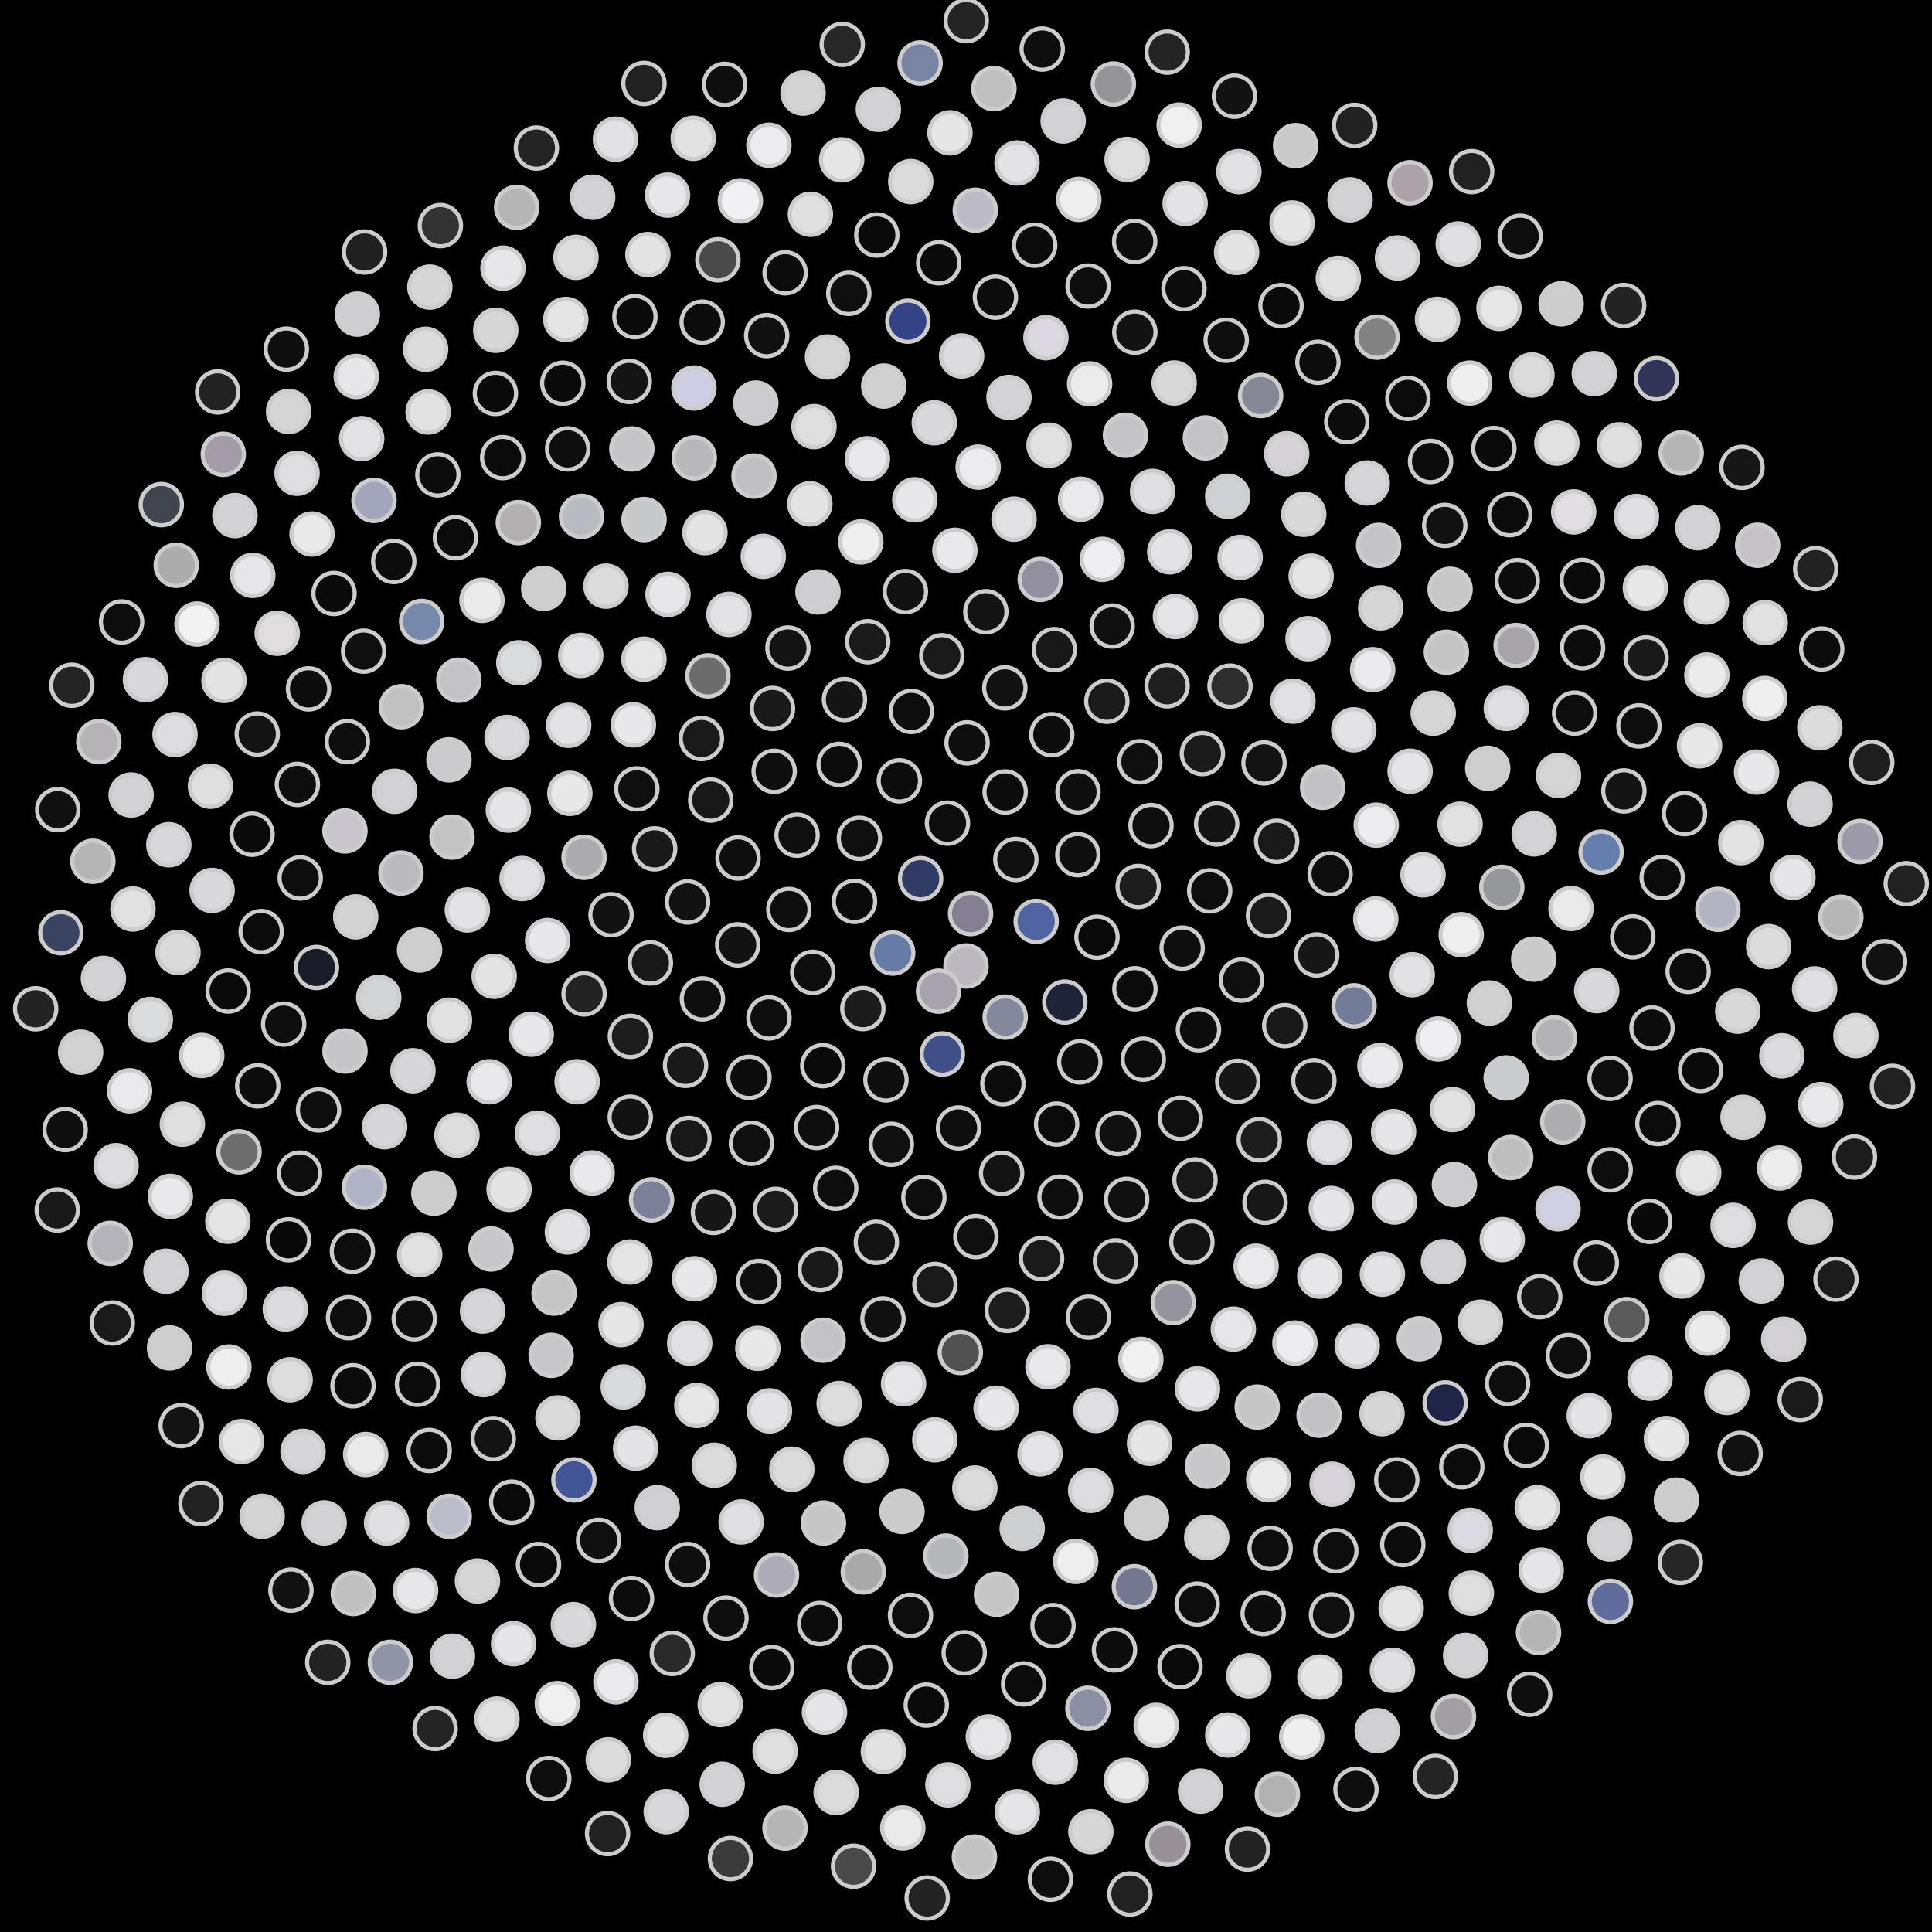<svg xmlns="http://www.w3.org/2000/svg" width="467.498" height="467.498"><rect width="100%" height="100%" fill="black"/><circle cx="233.75" cy="233.75" r="5.00" fill="rgb(187,184,192)" stroke="#ccc" stroke-width="1" fill-opacity="1.00"/><circle cx="227.11" cy="239.83" r="5.00" fill="rgb(168,161,174)" stroke="#ccc" stroke-width="1" fill-opacity="1.00"/><circle cx="234.86" cy="221.07" r="5.00" fill="rgb(132,127,146)" stroke="#ccc" stroke-width="1" fill-opacity="1.00"/><circle cx="243.23" cy="246.12" r="5.00" fill="rgb(132,136,156)" stroke="#ccc" stroke-width="1" fill-opacity="1.00"/><circle cx="216.02" cy="230.61" r="5.00" fill="rgb(102,124,167)" stroke="#ccc" stroke-width="1" fill-opacity="1.00"/><circle cx="250.73" cy="222.95" r="5.00" fill="rgb(80,100,163)" stroke="#ccc" stroke-width="1" fill-opacity="1.00"/><circle cx="228.03" cy="255.04" r="5.00" fill="rgb(64,79,136)" stroke="#ccc" stroke-width="1" fill-opacity="1.00"/><circle cx="222.77" cy="212.62" r="5.00" fill="rgb(48,59,101)" stroke="#ccc" stroke-width="1" fill-opacity="1.00"/><circle cx="257.66" cy="242.48" r="5.00" fill="rgb(31,37,56)" stroke="#ccc" stroke-width="1" fill-opacity="1.00"/><circle cx="208.79" cy="244.05" r="5.00" fill="rgb(27,27,27)" stroke="#ccc" stroke-width="1" fill-opacity="1.00"/><circle cx="245.81" cy="207.97" r="5.00" fill="rgb(16,16,16)" stroke="#ccc" stroke-width="1" fill-opacity="1.00"/><circle cx="242.68" cy="262.23" r="5.00" fill="rgb(11,11,11)" stroke="#ccc" stroke-width="1" fill-opacity="1.00"/><circle cx="206.77" cy="218.12" r="5.00" fill="rgb(10,10,10)" stroke="#ccc" stroke-width="1" fill-opacity="1.00"/><circle cx="265.44" cy="226.78" r="5.00" fill="rgb(9,9,9)" stroke="#ccc" stroke-width="1" fill-opacity="1.00"/><circle cx="214.38" cy="261.30" r="5.00" fill="rgb(14,14,14)" stroke="#ccc" stroke-width="1" fill-opacity="1.00"/><circle cx="229.27" cy="199.18" r="5.00" fill="rgb(13,13,13)" stroke="#ccc" stroke-width="1" fill-opacity="1.00"/><circle cx="261.28" cy="256.95" r="5.00" fill="rgb(12,12,12)" stroke="#ccc" stroke-width="1" fill-opacity="1.00"/><circle cx="196.67" cy="235.28" r="5.00" fill="rgb(13,13,13)" stroke="#ccc" stroke-width="1" fill-opacity="1.00"/><circle cx="260.81" cy="206.81" r="5.00" fill="rgb(14,14,14)" stroke="#ccc" stroke-width="1" fill-opacity="1.00"/><circle cx="231.94" cy="272.94" r="5.00" fill="rgb(14,14,14)" stroke="#ccc" stroke-width="1" fill-opacity="1.00"/><circle cx="207.96" cy="202.85" r="5.00" fill="rgb(15,15,15)" stroke="#ccc" stroke-width="1" fill-opacity="1.00"/><circle cx="274.62" cy="239.25" r="5.00" fill="rgb(11,11,11)" stroke="#ccc" stroke-width="1" fill-opacity="1.00"/><circle cx="199.10" cy="257.86" r="5.00" fill="rgb(10,10,10)" stroke="#ccc" stroke-width="1" fill-opacity="1.00"/><circle cx="243.22" cy="191.64" r="5.00" fill="rgb(12,12,12)" stroke="#ccc" stroke-width="1" fill-opacity="1.00"/><circle cx="255.67" cy="272.00" r="5.00" fill="rgb(11,11,11)" stroke="#ccc" stroke-width="1" fill-opacity="1.00"/><circle cx="190.88" cy="220.07" r="5.00" fill="rgb(13,13,13)" stroke="#ccc" stroke-width="1" fill-opacity="1.00"/><circle cx="275.41" cy="214.50" r="5.00" fill="rgb(28,28,28)" stroke="#ccc" stroke-width="1" fill-opacity="1.00"/><circle cx="215.69" cy="276.89" r="5.00" fill="rgb(16,16,16)" stroke="#ccc" stroke-width="1" fill-opacity="1.00"/><circle cx="217.63" cy="188.94" r="5.00" fill="rgb(12,12,12)" stroke="#ccc" stroke-width="1" fill-opacity="1.00"/><circle cx="276.65" cy="256.30" r="5.00" fill="rgb(12,12,12)" stroke="#ccc" stroke-width="1" fill-opacity="1.00"/><circle cx="186.08" cy="246.31" r="5.00" fill="rgb(13,13,13)" stroke="#ccc" stroke-width="1" fill-opacity="1.00"/><circle cx="260.85" cy="191.60" r="5.00" fill="rgb(14,14,14)" stroke="#ccc" stroke-width="1" fill-opacity="1.00"/><circle cx="242.37" cy="283.92" r="5.00" fill="rgb(19,19,19)" stroke="#ccc" stroke-width="1" fill-opacity="1.00"/><circle cx="192.87" cy="202.09" r="5.00" fill="rgb(15,15,15)" stroke="#ccc" stroke-width="1" fill-opacity="1.00"/><circle cx="286.05" cy="229.42" r="5.00" fill="rgb(13,13,13)" stroke="#ccc" stroke-width="1" fill-opacity="1.00"/><circle cx="197.59" cy="272.83" r="5.00" fill="rgb(14,14,14)" stroke="#ccc" stroke-width="1" fill-opacity="1.00"/><circle cx="234.01" cy="179.75" r="5.00" fill="rgb(14,14,14)" stroke="#ccc" stroke-width="1" fill-opacity="1.00"/><circle cx="270.53" cy="274.30" r="5.00" fill="rgb(16,16,16)" stroke="#ccc" stroke-width="1" fill-opacity="1.00"/><circle cx="178.51" cy="228.63" r="5.00" fill="rgb(18,18,18)" stroke="#ccc" stroke-width="1" fill-opacity="1.00"/><circle cx="278.52" cy="199.77" r="5.00" fill="rgb(13,13,13)" stroke="#ccc" stroke-width="1" fill-opacity="1.00"/><circle cx="223.56" cy="289.75" r="5.00" fill="rgb(13,13,13)" stroke="#ccc" stroke-width="1" fill-opacity="1.00"/><circle cx="203.06" cy="184.97" r="5.00" fill="rgb(12,12,12)" stroke="#ccc" stroke-width="1" fill-opacity="1.00"/><circle cx="290.00" cy="249.17" r="5.00" fill="rgb(12,12,12)" stroke="#ccc" stroke-width="1" fill-opacity="1.00"/><circle cx="181.24" cy="260.69" r="5.00" fill="rgb(12,12,12)" stroke="#ccc" stroke-width="1" fill-opacity="1.00"/><circle cx="254.50" cy="177.77" r="5.00" fill="rgb(12,12,12)" stroke="#ccc" stroke-width="1" fill-opacity="1.00"/><circle cx="256.51" cy="289.67" r="5.00" fill="rgb(13,13,13)" stroke="#ccc" stroke-width="1" fill-opacity="1.00"/><circle cx="178.59" cy="207.61" r="5.00" fill="rgb(14,14,14)" stroke="#ccc" stroke-width="1" fill-opacity="1.00"/><circle cx="292.71" cy="215.57" r="5.00" fill="rgb(13,13,13)" stroke="#ccc" stroke-width="1" fill-opacity="1.00"/><circle cx="202.22" cy="287.54" r="5.00" fill="rgb(13,13,13)" stroke="#ccc" stroke-width="1" fill-opacity="1.00"/><circle cx="220.52" cy="172.15" r="5.00" fill="rgb(13,13,13)" stroke="#ccc" stroke-width="1" fill-opacity="1.00"/><circle cx="285.63" cy="270.60" r="5.00" fill="rgb(15,15,15)" stroke="#ccc" stroke-width="1" fill-opacity="1.00"/><circle cx="169.97" cy="241.70" r="5.00" fill="rgb(14,14,14)" stroke="#ccc" stroke-width="1" fill-opacity="1.00"/><circle cx="275.81" cy="184.33" r="5.00" fill="rgb(15,15,15)" stroke="#ccc" stroke-width="1" fill-opacity="1.00"/><circle cx="236.14" cy="299.23" r="5.00" fill="rgb(15,15,15)" stroke="#ccc" stroke-width="1" fill-opacity="1.00"/><circle cx="187.33" cy="186.64" r="5.00" fill="rgb(14,14,14)" stroke="#ccc" stroke-width="1" fill-opacity="1.00"/><circle cx="300.41" cy="237.16" r="5.00" fill="rgb(15,15,15)" stroke="#ccc" stroke-width="1" fill-opacity="1.00"/><circle cx="181.83" cy="276.65" r="5.00" fill="rgb(15,15,15)" stroke="#ccc" stroke-width="1" fill-opacity="1.00"/><circle cx="243.14" cy="166.45" r="5.00" fill="rgb(17,17,17)" stroke="#ccc" stroke-width="1" fill-opacity="1.00"/><circle cx="272.62" cy="290.20" r="5.00" fill="rgb(16,16,16)" stroke="#ccc" stroke-width="1" fill-opacity="1.00"/><circle cx="166.38" cy="218.25" r="5.00" fill="rgb(18,18,18)" stroke="#ccc" stroke-width="1" fill-opacity="1.00"/><circle cx="294.40" cy="199.38" r="5.00" fill="rgb(19,19,19)" stroke="#ccc" stroke-width="1" fill-opacity="1.00"/><circle cx="212.06" cy="300.61" r="5.00" fill="rgb(19,19,19)" stroke="#ccc" stroke-width="1" fill-opacity="1.00"/><circle cx="204.34" cy="169.27" r="5.00" fill="rgb(20,20,20)" stroke="#ccc" stroke-width="1" fill-opacity="1.00"/><circle cx="299.51" cy="261.65" r="5.00" fill="rgb(22,22,22)" stroke="#ccc" stroke-width="1" fill-opacity="1.00"/><circle cx="165.88" cy="257.79" r="5.00" fill="rgb(25,25,25)" stroke="#ccc" stroke-width="1" fill-opacity="1.00"/><circle cx="267.82" cy="169.68" r="5.00" fill="rgb(27,27,27)" stroke="#ccc" stroke-width="1" fill-opacity="1.00"/><circle cx="252.04" cy="304.54" r="5.00" fill="rgb(26,26,26)" stroke="#ccc" stroke-width="1" fill-opacity="1.00"/><circle cx="171.98" cy="193.60" r="5.00" fill="rgb(24,24,24)" stroke="#ccc" stroke-width="1" fill-opacity="1.00"/><circle cx="306.95" cy="221.54" r="5.00" fill="rgb(26,26,26)" stroke="#ccc" stroke-width="1" fill-opacity="1.00"/><circle cx="187.69" cy="292.63" r="5.00" fill="rgb(27,27,27)" stroke="#ccc" stroke-width="1" fill-opacity="1.00"/><circle cx="227.90" cy="158.68" r="5.00" fill="rgb(26,26,26)" stroke="#ccc" stroke-width="1" fill-opacity="1.00"/><circle cx="289.16" cy="285.52" r="5.00" fill="rgb(24,24,24)" stroke="#ccc" stroke-width="1" fill-opacity="1.00"/><circle cx="157.38" cy="233.00" r="5.00" fill="rgb(25,25,25)" stroke="#ccc" stroke-width="1" fill-opacity="1.00"/><circle cx="290.95" cy="182.36" r="5.00" fill="rgb(26,26,26)" stroke="#ccc" stroke-width="1" fill-opacity="1.00"/><circle cx="226.23" cy="310.80" r="5.00" fill="rgb(26,26,26)" stroke="#ccc" stroke-width="1" fill-opacity="1.00"/><circle cx="186.93" cy="171.43" r="5.00" fill="rgb(25,25,25)" stroke="#ccc" stroke-width="1" fill-opacity="1.00"/><circle cx="310.87" cy="248.17" r="5.00" fill="rgb(24,24,24)" stroke="#ccc" stroke-width="1" fill-opacity="1.00"/><circle cx="166.70" cy="275.48" r="5.00" fill="rgb(24,24,24)" stroke="#ccc" stroke-width="1" fill-opacity="1.00"/><circle cx="255.13" cy="157.19" r="5.00" fill="rgb(24,24,24)" stroke="#ccc" stroke-width="1" fill-opacity="1.00"/><circle cx="269.92" cy="305.10" r="5.00" fill="rgb(23,23,23)" stroke="#ccc" stroke-width="1" fill-opacity="1.00"/><circle cx="158.41" cy="205.40" r="5.00" fill="rgb(25,25,25)" stroke="#ccc" stroke-width="1" fill-opacity="1.00"/><circle cx="308.92" cy="203.57" r="5.00" fill="rgb(25,25,25)" stroke="#ccc" stroke-width="1" fill-opacity="1.00"/><circle cx="198.49" cy="307.22" r="5.00" fill="rgb(25,25,25)" stroke="#ccc" stroke-width="1" fill-opacity="1.00"/><circle cx="209.97" cy="155.28" r="5.00" fill="rgb(26,26,26)" stroke="#ccc" stroke-width="1" fill-opacity="1.00"/><circle cx="304.71" cy="275.80" r="5.00" fill="rgb(29,29,29)" stroke="#ccc" stroke-width="1" fill-opacity="1.00"/><circle cx="152.54" cy="250.77" r="5.00" fill="rgb(29,29,29)" stroke="#ccc" stroke-width="1" fill-opacity="1.00"/><circle cx="282.41" cy="165.94" r="5.00" fill="rgb(30,30,30)" stroke="#ccc" stroke-width="1" fill-opacity="1.00"/><circle cx="243.72" cy="317.10" r="5.00" fill="rgb(29,29,29)" stroke="#ccc" stroke-width="1" fill-opacity="1.00"/><circle cx="169.73" cy="178.71" r="5.00" fill="rgb(26,26,26)" stroke="#ccc" stroke-width="1" fill-opacity="1.00"/><circle cx="318.61" cy="231.07" r="5.00" fill="rgb(22,22,22)" stroke="#ccc" stroke-width="1" fill-opacity="1.00"/><circle cx="172.64" cy="293.38" r="5.00" fill="rgb(22,22,22)" stroke="#ccc" stroke-width="1" fill-opacity="1.00"/><circle cx="238.55" cy="148.03" r="5.00" fill="rgb(19,19,19)" stroke="#ccc" stroke-width="1" fill-opacity="1.00"/><circle cx="288.41" cy="300.56" r="5.00" fill="rgb(19,19,19)" stroke="#ccc" stroke-width="1" fill-opacity="1.00"/><circle cx="147.85" cy="221.34" r="5.00" fill="rgb(18,18,18)" stroke="#ccc" stroke-width="1" fill-opacity="1.00"/><circle cx="305.86" cy="184.61" r="5.00" fill="rgb(19,19,19)" stroke="#ccc" stroke-width="1" fill-opacity="1.00"/><circle cx="213.66" cy="319.14" r="5.00" fill="rgb(16,16,16)" stroke="#ccc" stroke-width="1" fill-opacity="1.00"/><circle cx="190.66" cy="156.81" r="5.00" fill="rgb(19,19,19)" stroke="#ccc" stroke-width="1" fill-opacity="1.00"/><circle cx="317.93" cy="261.51" r="5.00" fill="rgb(18,18,18)" stroke="#ccc" stroke-width="1" fill-opacity="1.00"/><circle cx="152.51" cy="270.33" r="5.00" fill="rgb(18,18,18)" stroke="#ccc" stroke-width="1" fill-opacity="1.00"/><circle cx="269.12" cy="151.48" r="5.00" fill="rgb(15,15,15)" stroke="#ccc" stroke-width="1" fill-opacity="1.00"/><circle cx="263.38" cy="318.73" r="5.00" fill="rgb(14,14,14)" stroke="#ccc" stroke-width="1" fill-opacity="1.00"/><circle cx="154.10" cy="190.89" r="5.00" fill="rgb(15,15,15)" stroke="#ccc" stroke-width="1" fill-opacity="1.00"/><circle cx="321.86" cy="211.44" r="5.00" fill="rgb(13,13,13)" stroke="#ccc" stroke-width="1" fill-opacity="1.00"/><circle cx="183.60" cy="310.09" r="5.00" fill="rgb(13,13,13)" stroke="#ccc" stroke-width="1" fill-opacity="1.00"/><circle cx="219.09" cy="143.15" r="5.00" fill="rgb(17,17,17)" stroke="#ccc" stroke-width="1" fill-opacity="1.00"/><circle cx="306.11" cy="290.93" r="5.00" fill="rgb(23,23,23)" stroke="#ccc" stroke-width="1" fill-opacity="1.00"/><circle cx="141.33" cy="240.50" r="5.00" fill="rgb(35,35,35)" stroke="#ccc" stroke-width="1" fill-opacity="1.00"/><circle cx="297.63" cy="166.03" r="5.00" fill="rgb(45,45,45)" stroke="#ccc" stroke-width="1" fill-opacity="1.00"/><circle cx="232.38" cy="327.27" r="5.00" fill="rgb(81,81,81)" stroke="#ccc" stroke-width="1" fill-opacity="1.00"/><circle cx="171.30" cy="163.54" r="5.00" fill="rgb(108,108,108)" stroke="#ccc" stroke-width="1" fill-opacity="1.00"/><circle cx="327.65" cy="243.38" r="5.00" fill="rgb(114,124,153)" stroke="#ccc" stroke-width="1" fill-opacity="1.00"/><circle cx="157.66" cy="290.33" r="5.00" fill="rgb(125,128,153)" stroke="#ccc" stroke-width="1" fill-opacity="1.00"/><circle cx="251.71" cy="140.21" r="5.00" fill="rgb(145,143,160)" stroke="#ccc" stroke-width="1" fill-opacity="1.00"/><circle cx="283.91" cy="315.21" r="5.00" fill="rgb(149,147,157)" stroke="#ccc" stroke-width="1" fill-opacity="1.00"/><circle cx="141.32" cy="207.45" r="5.00" fill="rgb(171,171,175)" stroke="#ccc" stroke-width="1" fill-opacity="1.00"/><circle cx="320.04" cy="190.52" r="5.00" fill="rgb(194,193,198)" stroke="#ccc" stroke-width="1" fill-opacity="1.00"/><circle cx="199.17" cy="324.30" r="5.00" fill="rgb(195,195,199)" stroke="#ccc" stroke-width="1" fill-opacity="1.00"/><circle cx="197.93" cy="143.23" r="5.00" fill="rgb(206,205,209)" stroke="#ccc" stroke-width="1" fill-opacity="1.00"/><circle cx="321.68" cy="276.48" r="5.00" fill="rgb(225,225,228)" stroke="#ccc" stroke-width="1" fill-opacity="1.00"/><circle cx="139.65" cy="261.76" r="5.00" fill="rgb(227,226,229)" stroke="#ccc" stroke-width="1" fill-opacity="1.00"/><circle cx="284.43" cy="149.18" r="5.00" fill="rgb(229,228,231)" stroke="#ccc" stroke-width="1" fill-opacity="1.00"/><circle cx="253.59" cy="330.74" r="5.00" fill="rgb(233,232,234)" stroke="#ccc" stroke-width="1" fill-opacity="1.00"/><circle cx="153.27" cy="175.39" r="5.00" fill="rgb(232,232,234)" stroke="#ccc" stroke-width="1" fill-opacity="1.00"/><circle cx="332.91" cy="222.37" r="5.00" fill="rgb(235,235,237)" stroke="#ccc" stroke-width="1" fill-opacity="1.00"/><circle cx="168.05" cy="309.43" r="5.00" fill="rgb(232,232,234)" stroke="#ccc" stroke-width="1" fill-opacity="1.00"/><circle cx="231.06" cy="133.16" r="5.00" fill="rgb(233,233,235)" stroke="#ccc" stroke-width="1" fill-opacity="1.00"/><circle cx="303.95" cy="306.39" r="5.00" fill="rgb(234,234,236)" stroke="#ccc" stroke-width="1" fill-opacity="1.00"/><circle cx="132.51" cy="227.58" r="5.00" fill="rgb(232,232,234)" stroke="#ccc" stroke-width="1" fill-opacity="1.00"/><circle cx="312.87" cy="169.66" r="5.00" fill="rgb(225,225,229)" stroke="#ccc" stroke-width="1" fill-opacity="1.00"/><circle cx="218.64" cy="334.85" r="5.00" fill="rgb(231,231,233)" stroke="#ccc" stroke-width="1" fill-opacity="1.00"/><circle cx="176.38" cy="148.67" r="5.00" fill="rgb(227,227,229)" stroke="#ccc" stroke-width="1" fill-opacity="1.00"/><circle cx="333.91" cy="257.83" r="5.00" fill="rgb(235,235,237)" stroke="#ccc" stroke-width="1" fill-opacity="1.00"/><circle cx="143.29" cy="283.84" r="5.00" fill="rgb(233,233,236)" stroke="#ccc" stroke-width="1" fill-opacity="1.00"/><circle cx="266.74" cy="135.34" r="5.00" fill="rgb(239,239,241)" stroke="#ccc" stroke-width="1" fill-opacity="1.00"/><circle cx="276.06" cy="328.95" r="5.00" fill="rgb(241,241,242)" stroke="#ccc" stroke-width="1" fill-opacity="1.00"/><circle cx="137.89" cy="191.97" r="5.00" fill="rgb(232,232,233)" stroke="#ccc" stroke-width="1" fill-opacity="1.00"/><circle cx="333.02" cy="199.67" r="5.00" fill="rgb(237,237,239)" stroke="#ccc" stroke-width="1" fill-opacity="1.00"/><circle cx="183.38" cy="326.27" r="5.00" fill="rgb(232,232,233)" stroke="#ccc" stroke-width="1" fill-opacity="1.00"/><circle cx="208.30" cy="131.13" r="5.00" fill="rgb(239,239,240)" stroke="#ccc" stroke-width="1" fill-opacity="1.00"/><circle cx="322.15" cy="292.44" r="5.00" fill="rgb(230,230,232)" stroke="#ccc" stroke-width="1" fill-opacity="1.00"/><circle cx="128.55" cy="250.25" r="5.00" fill="rgb(232,232,235)" stroke="#ccc" stroke-width="1" fill-opacity="1.00"/><circle cx="300.41" cy="150.22" r="5.00" fill="rgb(232,231,232)" stroke="#ccc" stroke-width="1" fill-opacity="1.00"/><circle cx="241.04" cy="340.75" r="5.00" fill="rgb(232,231,233)" stroke="#ccc" stroke-width="1" fill-opacity="1.00"/><circle cx="155.82" cy="159.51" r="5.00" fill="rgb(231,231,232)" stroke="#ccc" stroke-width="1" fill-opacity="1.00"/><circle cx="341.73" cy="235.86" r="5.00" fill="rgb(226,226,228)" stroke="#ccc" stroke-width="1" fill-opacity="1.00"/><circle cx="152.42" cy="305.38" r="5.00" fill="rgb(229,229,230)" stroke="#ccc" stroke-width="1" fill-opacity="1.00"/><circle cx="245.37" cy="125.62" r="5.00" fill="rgb(225,225,227)" stroke="#ccc" stroke-width="1" fill-opacity="1.00"/><circle cx="298.44" cy="321.62" r="5.00" fill="rgb(231,231,233)" stroke="#ccc" stroke-width="1" fill-opacity="1.00"/><circle cx="126.33" cy="212.58" r="5.00" fill="rgb(225,225,227)" stroke="#ccc" stroke-width="1" fill-opacity="1.00"/><circle cx="327.58" cy="176.60" r="5.00" fill="rgb(227,227,229)" stroke="#ccc" stroke-width="1" fill-opacity="1.00"/><circle cx="203.06" cy="339.62" r="5.00" fill="rgb(221,221,222)" stroke="#ccc" stroke-width="1" fill-opacity="1.00"/><circle cx="184.70" cy="134.63" r="5.00" fill="rgb(227,226,228)" stroke="#ccc" stroke-width="1" fill-opacity="1.00"/><circle cx="337.21" cy="273.84" r="5.00" fill="rgb(230,230,232)" stroke="#ccc" stroke-width="1" fill-opacity="1.00"/><circle cx="130.04" cy="274.21" r="5.00" fill="rgb(223,223,225)" stroke="#ccc" stroke-width="1" fill-opacity="1.00"/><circle cx="283.05" cy="133.53" r="5.00" fill="rgb(227,227,229)" stroke="#ccc" stroke-width="1" fill-opacity="1.00"/><circle cx="265.19" cy="341.30" r="5.00" fill="rgb(224,224,226)" stroke="#ccc" stroke-width="1" fill-opacity="1.00"/><circle cx="137.61" cy="175.50" r="5.00" fill="rgb(227,227,229)" stroke="#ccc" stroke-width="1" fill-opacity="1.00"/><circle cx="344.34" cy="211.69" r="5.00" fill="rgb(227,227,229)" stroke="#ccc" stroke-width="1" fill-opacity="1.00"/><circle cx="166.89" cy="325.01" r="5.00" fill="rgb(225,225,227)" stroke="#ccc" stroke-width="1" fill-opacity="1.00"/><circle cx="221.36" cy="120.94" r="5.00" fill="rgb(232,232,234)" stroke="#ccc" stroke-width="1" fill-opacity="1.00"/><circle cx="319.35" cy="308.80" r="5.00" fill="rgb(232,232,234)" stroke="#ccc" stroke-width="1" fill-opacity="1.00"/><circle cx="119.58" cy="236.24" r="5.00" fill="rgb(228,228,229)" stroke="#ccc" stroke-width="1" fill-opacity="1.00"/><circle cx="316.51" cy="154.55" r="5.00" fill="rgb(226,226,228)" stroke="#ccc" stroke-width="1" fill-opacity="1.00"/><circle cx="226.20" cy="348.41" r="5.00" fill="rgb(230,229,232)" stroke="#ccc" stroke-width="1" fill-opacity="1.00"/><circle cx="161.64" cy="143.83" r="5.00" fill="rgb(231,231,233)" stroke="#ccc" stroke-width="1" fill-opacity="1.00"/><circle cx="348.00" cy="251.40" r="5.00" fill="rgb(239,239,241)" stroke="#ccc" stroke-width="1" fill-opacity="1.00"/><circle cx="137.29" cy="298.11" r="5.00" fill="rgb(227,227,230)" stroke="#ccc" stroke-width="1" fill-opacity="1.00"/><circle cx="261.48" cy="120.80" r="5.00" fill="rgb(234,234,236)" stroke="#ccc" stroke-width="1" fill-opacity="1.00"/><circle cx="289.76" cy="336.08" r="5.00" fill="rgb(231,231,233)" stroke="#ccc" stroke-width="1" fill-opacity="1.00"/><circle cx="123.00" cy="196.02" r="5.00" fill="rgb(229,228,231)" stroke="#ccc" stroke-width="1" fill-opacity="1.00"/><circle cx="341.21" cy="186.62" r="5.00" fill="rgb(229,228,232)" stroke="#ccc" stroke-width="1" fill-opacity="1.00"/><circle cx="186.20" cy="341.41" r="5.00" fill="rgb(227,227,229)" stroke="#ccc" stroke-width="1" fill-opacity="1.00"/><circle cx="195.97" cy="121.92" r="5.00" fill="rgb(228,228,229)" stroke="#ccc" stroke-width="1" fill-opacity="1.00"/><circle cx="337.44" cy="290.86" r="5.00" fill="rgb(228,228,230)" stroke="#ccc" stroke-width="1" fill-opacity="1.00"/><circle cx="118.38" cy="261.76" r="5.00" fill="rgb(233,232,234)" stroke="#ccc" stroke-width="1" fill-opacity="1.00"/><circle cx="300.08" cy="134.88" r="5.00" fill="rgb(228,228,230)" stroke="#ccc" stroke-width="1" fill-opacity="1.00"/><circle cx="251.67" cy="351.79" r="5.00" fill="rgb(229,229,231)" stroke="#ccc" stroke-width="1" fill-opacity="1.00"/><circle cx="140.53" cy="158.60" r="5.00" fill="rgb(229,229,231)" stroke="#ccc" stroke-width="1" fill-opacity="1.00"/><circle cx="353.58" cy="226.17" r="5.00" fill="rgb(239,239,240)" stroke="#ccc" stroke-width="1" fill-opacity="1.00"/><circle cx="150.27" cy="320.53" r="5.00" fill="rgb(230,230,231)" stroke="#ccc" stroke-width="1" fill-opacity="1.00"/><circle cx="236.69" cy="113.04" r="5.00" fill="rgb(236,236,238)" stroke="#ccc" stroke-width="1" fill-opacity="1.00"/><circle cx="313.34" cy="325.00" r="5.00" fill="rgb(237,237,240)" stroke="#ccc" stroke-width="1" fill-opacity="1.00"/><circle cx="113.09" cy="220.19" r="5.00" fill="rgb(227,227,229)" stroke="#ccc" stroke-width="1" fill-opacity="1.00"/><circle cx="332.15" cy="162.05" r="5.00" fill="rgb(235,235,237)" stroke="#ccc" stroke-width="1" fill-opacity="1.00"/><circle cx="209.56" cy="353.41" r="5.00" fill="rgb(222,221,222)" stroke="#ccc" stroke-width="1" fill-opacity="1.00"/><circle cx="170.58" cy="128.89" r="5.00" fill="rgb(228,228,228)" stroke="#ccc" stroke-width="1" fill-opacity="1.00"/><circle cx="351.47" cy="268.50" r="5.00" fill="rgb(227,226,227)" stroke="#ccc" stroke-width="1" fill-opacity="1.00"/><circle cx="123.18" cy="287.79" r="5.00" fill="rgb(229,228,229)" stroke="#ccc" stroke-width="1" fill-opacity="1.00"/><circle cx="278.89" cy="118.90" r="5.00" fill="rgb(223,222,224)" stroke="#ccc" stroke-width="1" fill-opacity="1.00"/><circle cx="278.16" cy="349.24" r="5.00" fill="rgb(231,230,231)" stroke="#ccc" stroke-width="1" fill-opacity="1.00"/><circle cx="122.70" cy="178.44" r="5.00" fill="rgb(218,217,219)" stroke="#ccc" stroke-width="1" fill-opacity="1.00"/><circle cx="353.30" cy="199.43" r="5.00" fill="rgb(225,225,225)" stroke="#ccc" stroke-width="1" fill-opacity="1.00"/><circle cx="168.61" cy="340.09" r="5.00" fill="rgb(232,231,231)" stroke="#ccc" stroke-width="1" fill-opacity="1.00"/><circle cx="209.89" cy="111.01" r="5.00" fill="rgb(233,233,235)" stroke="#ccc" stroke-width="1" fill-opacity="1.00"/><circle cx="334.51" cy="308.32" r="5.00" fill="rgb(227,227,229)" stroke="#ccc" stroke-width="1" fill-opacity="1.00"/><circle cx="108.76" cy="246.86" r="5.00" fill="rgb(226,225,226)" stroke="#ccc" stroke-width="1" fill-opacity="1.00"/><circle cx="317.27" cy="139.41" r="5.00" fill="rgb(229,229,229)" stroke="#ccc" stroke-width="1" fill-opacity="1.00"/><circle cx="235.89" cy="360.05" r="5.00" fill="rgb(220,219,220)" stroke="#ccc" stroke-width="1" fill-opacity="1.00"/><circle cx="146.63" cy="141.83" r="5.00" fill="rgb(220,220,220)" stroke="#ccc" stroke-width="1" fill-opacity="1.00"/><circle cx="360.39" cy="242.70" r="5.00" fill="rgb(209,209,210)" stroke="#ccc" stroke-width="1" fill-opacity="1.00"/><circle cx="134.07" cy="312.89" r="5.00" fill="rgb(197,197,198)" stroke="#ccc" stroke-width="1" fill-opacity="1.00"/><circle cx="253.84" cy="107.74" r="5.00" fill="rgb(225,225,225)" stroke="#ccc" stroke-width="1" fill-opacity="1.00"/><circle cx="304.22" cy="340.50" r="5.00" fill="rgb(198,198,198)" stroke="#ccc" stroke-width="1" fill-opacity="1.00"/><circle cx="109.37" cy="202.56" r="5.00" fill="rgb(195,195,195)" stroke="#ccc" stroke-width="1" fill-opacity="1.00"/><circle cx="346.81" cy="172.58" r="5.00" fill="rgb(214,214,215)" stroke="#ccc" stroke-width="1" fill-opacity="1.00"/><circle cx="191.60" cy="355.52" r="5.00" fill="rgb(219,219,220)" stroke="#ccc" stroke-width="1" fill-opacity="1.00"/><circle cx="182.45" cy="115.20" r="5.00" fill="rgb(191,190,193)" stroke="#ccc" stroke-width="1" fill-opacity="1.00"/><circle cx="351.94" cy="286.64" r="5.00" fill="rgb(204,204,206)" stroke="#ccc" stroke-width="1" fill-opacity="1.00"/><circle cx="110.57" cy="274.69" r="5.00" fill="rgb(221,221,222)" stroke="#ccc" stroke-width="1" fill-opacity="1.00"/><circle cx="297.07" cy="120.09" r="5.00" fill="rgb(208,209,214)" stroke="#ccc" stroke-width="1" fill-opacity="1.00"/><circle cx="263.91" cy="360.64" r="5.00" fill="rgb(221,221,223)" stroke="#ccc" stroke-width="1" fill-opacity="1.00"/><circle cx="125.54" cy="160.38" r="5.00" fill="rgb(218,219,221)" stroke="#ccc" stroke-width="1" fill-opacity="1.00"/><circle cx="363.40" cy="214.71" r="5.00" fill="rgb(150,151,155)" stroke="#ccc" stroke-width="1" fill-opacity="1.00"/><circle cx="150.81" cy="335.61" r="5.00" fill="rgb(217,218,221)" stroke="#ccc" stroke-width="1" fill-opacity="1.00"/><circle cx="226.08" cy="102.31" r="5.00" fill="rgb(217,217,219)" stroke="#ccc" stroke-width="1" fill-opacity="1.00"/><circle cx="328.41" cy="325.70" r="5.00" fill="rgb(228,227,230)" stroke="#ccc" stroke-width="1" fill-opacity="1.00"/><circle cx="101.53" cy="229.88" r="5.00" fill="rgb(207,207,208)" stroke="#ccc" stroke-width="1" fill-opacity="1.00"/><circle cx="334.09" cy="147.09" r="5.00" fill="rgb(214,214,215)" stroke="#ccc" stroke-width="1" fill-opacity="1.00"/><circle cx="218.26" cy="365.73" r="5.00" fill="rgb(203,203,204)" stroke="#ccc" stroke-width="1" fill-opacity="1.00"/><circle cx="155.84" cy="125.72" r="5.00" fill="rgb(199,200,202)" stroke="#ccc" stroke-width="1" fill-opacity="1.00"/><circle cx="364.46" cy="260.84" r="5.00" fill="rgb(202,203,206)" stroke="#ccc" stroke-width="1" fill-opacity="1.00"/><circle cx="118.81" cy="302.23" r="5.00" fill="rgb(200,200,202)" stroke="#ccc" stroke-width="1" fill-opacity="1.00"/><circle cx="272.34" cy="105.32" r="5.00" fill="rgb(196,196,198)" stroke="#ccc" stroke-width="1" fill-opacity="1.00"/><circle cx="292.18" cy="354.78" r="5.00" fill="rgb(199,199,201)" stroke="#ccc" stroke-width="1" fill-opacity="1.00"/><circle cx="108.63" cy="183.86" r="5.00" fill="rgb(203,203,205)" stroke="#ccc" stroke-width="1" fill-opacity="1.00"/><circle cx="359.99" cy="185.91" r="5.00" fill="rgb(207,206,206)" stroke="#ccc" stroke-width="1" fill-opacity="1.00"/><circle cx="172.84" cy="354.56" r="5.00" fill="rgb(220,219,219)" stroke="#ccc" stroke-width="1" fill-opacity="1.00"/><circle cx="196.97" cy="103.23" r="5.00" fill="rgb(223,222,223)" stroke="#ccc" stroke-width="1" fill-opacity="1.00"/><circle cx="349.28" cy="305.30" r="5.00" fill="rgb(211,211,213)" stroke="#ccc" stroke-width="1" fill-opacity="1.00"/><circle cx="99.93" cy="259.09" r="5.00" fill="rgb(215,215,217)" stroke="#ccc" stroke-width="1" fill-opacity="1.00"/><circle cx="315.48" cy="124.44" r="5.00" fill="rgb(217,217,218)" stroke="#ccc" stroke-width="1" fill-opacity="1.00"/><circle cx="247.35" cy="369.86" r="5.00" fill="rgb(206,207,209)" stroke="#ccc" stroke-width="1" fill-opacity="1.00"/><circle cx="131.56" cy="142.38" r="5.00" fill="rgb(208,207,208)" stroke="#ccc" stroke-width="1" fill-opacity="1.00"/><circle cx="371.12" cy="232.09" r="5.00" fill="rgb(202,202,202)" stroke="#ccc" stroke-width="1" fill-opacity="1.00"/><circle cx="133.36" cy="327.96" r="5.00" fill="rgb(199,199,201)" stroke="#ccc" stroke-width="1" fill-opacity="1.00"/><circle cx="244.15" cy="96.17" r="5.00" fill="rgb(212,212,214)" stroke="#ccc" stroke-width="1" fill-opacity="1.00"/><circle cx="319.19" cy="342.45" r="5.00" fill="rgb(193,193,195)" stroke="#ccc" stroke-width="1" fill-opacity="1.00"/><circle cx="97.03" cy="211.26" r="5.00" fill="rgb(187,187,189)" stroke="#ccc" stroke-width="1" fill-opacity="1.00"/><circle cx="349.99" cy="157.82" r="5.00" fill="rgb(197,196,197)" stroke="#ccc" stroke-width="1" fill-opacity="1.00"/><circle cx="199.25" cy="368.54" r="5.00" fill="rgb(199,198,198)" stroke="#ccc" stroke-width="1" fill-opacity="1.00"/><circle cx="168.00" cy="110.80" r="5.00" fill="rgb(184,184,186)" stroke="#ccc" stroke-width="1" fill-opacity="1.00"/><circle cx="365.56" cy="280.09" r="5.00" fill="rgb(190,190,191)" stroke="#ccc" stroke-width="1" fill-opacity="1.00"/><circle cx="104.99" cy="288.73" r="5.00" fill="rgb(205,204,204)" stroke="#ccc" stroke-width="1" fill-opacity="1.00"/><circle cx="291.68" cy="105.97" r="5.00" fill="rgb(195,195,197)" stroke="#ccc" stroke-width="1" fill-opacity="1.00"/><circle cx="277.44" cy="367.37" r="5.00" fill="rgb(206,206,207)" stroke="#ccc" stroke-width="1" fill-opacity="1.00"/><circle cx="111.02" cy="164.59" r="5.00" fill="rgb(195,195,197)" stroke="#ccc" stroke-width="1" fill-opacity="1.00"/><circle cx="371.24" cy="201.78" r="5.00" fill="rgb(212,211,215)" stroke="#ccc" stroke-width="1" fill-opacity="1.00"/><circle cx="153.80" cy="350.43" r="5.00" fill="rgb(228,228,231)" stroke="#ccc" stroke-width="1" fill-opacity="1.00"/><circle cx="213.84" cy="93.42" r="5.00" fill="rgb(209,209,210)" stroke="#ccc" stroke-width="1" fill-opacity="1.00"/><circle cx="343.44" cy="323.96" r="5.00" fill="rgb(201,201,203)" stroke="#ccc" stroke-width="1" fill-opacity="1.00"/><circle cx="91.65" cy="241.34" r="5.00" fill="rgb(211,212,214)" stroke="#ccc" stroke-width="1" fill-opacity="1.00"/><circle cx="333.60" cy="131.96" r="5.00" fill="rgb(196,196,199)" stroke="#ccc" stroke-width="1" fill-opacity="1.00"/><circle cx="228.87" cy="376.54" r="5.00" fill="rgb(181,183,187)" stroke="#ccc" stroke-width="1" fill-opacity="1.00"/><circle cx="140.71" cy="124.95" r="5.00" fill="rgb(185,187,194)" stroke="#ccc" stroke-width="1" fill-opacity="1.00"/><circle cx="376.12" cy="251.16" r="5.00" fill="rgb(179,179,183)" stroke="#ccc" stroke-width="1" fill-opacity="1.00"/><circle cx="116.77" cy="317.25" r="5.00" fill="rgb(215,214,216)" stroke="#ccc" stroke-width="1" fill-opacity="1.00"/><circle cx="263.66" cy="92.89" r="5.00" fill="rgb(236,236,236)" stroke="#ccc" stroke-width="1" fill-opacity="1.00"/><circle cx="306.99" cy="358.06" r="5.00" fill="rgb(236,235,235)" stroke="#ccc" stroke-width="1" fill-opacity="1.00"/><circle cx="95.51" cy="191.48" r="5.00" fill="rgb(210,210,214)" stroke="#ccc" stroke-width="1" fill-opacity="1.00"/><circle cx="364.49" cy="171.42" r="5.00" fill="rgb(222,222,227)" stroke="#ccc" stroke-width="1" fill-opacity="1.00"/><circle cx="179.34" cy="368.28" r="5.00" fill="rgb(224,224,228)" stroke="#ccc" stroke-width="1" fill-opacity="1.00"/><circle cx="182.89" cy="97.53" r="5.00" fill="rgb(204,203,207)" stroke="#ccc" stroke-width="1" fill-opacity="1.00"/><circle cx="363.51" cy="299.96" r="5.00" fill="rgb(232,231,235)" stroke="#ccc" stroke-width="1" fill-opacity="1.00"/><circle cx="93.07" cy="272.65" r="5.00" fill="rgb(215,214,218)" stroke="#ccc" stroke-width="1" fill-opacity="1.00"/><circle cx="311.35" cy="109.80" r="5.00" fill="rgb(213,210,216)" stroke="#ccc" stroke-width="1" fill-opacity="1.00"/><circle cx="260.30" cy="377.83" r="5.00" fill="rgb(238,238,239)" stroke="#ccc" stroke-width="1" fill-opacity="1.00"/><circle cx="116.62" cy="145.28" r="5.00" fill="rgb(235,235,236)" stroke="#ccc" stroke-width="1" fill-opacity="1.00"/><circle cx="380.15" cy="219.84" r="5.00" fill="rgb(234,234,234)" stroke="#ccc" stroke-width="1" fill-opacity="1.00"/><circle cx="135.01" cy="343.10" r="5.00" fill="rgb(218,218,218)" stroke="#ccc" stroke-width="1" fill-opacity="1.00"/><circle cx="232.69" cy="86.14" r="5.00" fill="rgb(220,219,221)" stroke="#ccc" stroke-width="1" fill-opacity="1.00"/><circle cx="334.42" cy="342.07" r="5.00" fill="rgb(215,215,216)" stroke="#ccc" stroke-width="1" fill-opacity="1.00"/><circle cx="86.07" cy="221.86" r="5.00" fill="rgb(211,211,212)" stroke="#ccc" stroke-width="1" fill-opacity="1.00"/><circle cx="350.89" cy="142.59" r="5.00" fill="rgb(199,199,200)" stroke="#ccc" stroke-width="1" fill-opacity="1.00"/><circle cx="208.90" cy="380.36" r="5.00" fill="rgb(170,169,169)" stroke="#ccc" stroke-width="1" fill-opacity="1.00"/><circle cx="152.89" cy="108.63" r="5.00" fill="rgb(197,196,199)" stroke="#ccc" stroke-width="1" fill-opacity="1.00"/><circle cx="378.15" cy="271.46" r="5.00" fill="rgb(173,172,174)" stroke="#ccc" stroke-width="1" fill-opacity="1.00"/><circle cx="101.56" cy="303.61" r="5.00" fill="rgb(226,225,226)" stroke="#ccc" stroke-width="1" fill-opacity="1.00"/><circle cx="284.12" cy="92.68" r="5.00" fill="rgb(217,216,217)" stroke="#ccc" stroke-width="1" fill-opacity="1.00"/><circle cx="292.00" cy="372.04" r="5.00" fill="rgb(216,215,216)" stroke="#ccc" stroke-width="1" fill-opacity="1.00"/><circle cx="97.14" cy="171.01" r="5.00" fill="rgb(194,193,193)" stroke="#ccc" stroke-width="1" fill-opacity="1.00"/><circle cx="377.12" cy="187.65" r="5.00" fill="rgb(213,213,214)" stroke="#ccc" stroke-width="1" fill-opacity="1.00"/><circle cx="159.04" cy="364.82" r="5.00" fill="rgb(208,207,209)" stroke="#ccc" stroke-width="1" fill-opacity="1.00"/><circle cx="200.24" cy="86.38" r="5.00" fill="rgb(214,213,214)" stroke="#ccc" stroke-width="1" fill-opacity="1.00"/><circle cx="358.23" cy="319.93" r="5.00" fill="rgb(216,216,216)" stroke="#ccc" stroke-width="1" fill-opacity="1.00"/><circle cx="83.48" cy="254.32" r="5.00" fill="rgb(198,198,201)" stroke="#ccc" stroke-width="1" fill-opacity="1.00"/><circle cx="330.83" cy="116.87" r="5.00" fill="rgb(214,213,215)" stroke="#ccc" stroke-width="1" fill-opacity="1.00"/><circle cx="241.13" cy="385.77" r="5.00" fill="rgb(198,197,198)" stroke="#ccc" stroke-width="1" fill-opacity="1.00"/><circle cx="125.43" cy="126.45" r="5.00" fill="rgb(178,175,177)" stroke="#ccc" stroke-width="1" fill-opacity="1.00"/><circle cx="386.37" cy="239.71" r="5.00" fill="rgb(217,216,220)" stroke="#ccc" stroke-width="1" fill-opacity="1.00"/><circle cx="116.98" cy="332.62" r="5.00" fill="rgb(218,217,220)" stroke="#ccc" stroke-width="1" fill-opacity="1.00"/><circle cx="253.09" cy="81.71" r="5.00" fill="rgb(219,216,225)" stroke="#ccc" stroke-width="1" fill-opacity="1.00"/><circle cx="322.34" cy="359.14" r="5.00" fill="rgb(215,213,219)" stroke="#ccc" stroke-width="1" fill-opacity="1.00"/><circle cx="83.47" cy="201.07" r="5.00" fill="rgb(200,198,204)" stroke="#ccc" stroke-width="1" fill-opacity="1.00"/><circle cx="366.86" cy="156.20" r="5.00" fill="rgb(166,163,169)" stroke="#ccc" stroke-width="1" fill-opacity="1.00"/><circle cx="187.90" cy="381.10" r="5.00" fill="rgb(172,171,183)" stroke="#ccc" stroke-width="1" fill-opacity="1.00"/><circle cx="167.91" cy="93.89" r="5.00" fill="rgb(207,206,228)" stroke="#ccc" stroke-width="1" fill-opacity="1.00"/><circle cx="377.01" cy="292.50" r="5.00" fill="rgb(208,208,229)" stroke="#ccc" stroke-width="1" fill-opacity="1.00"/><circle cx="88.18" cy="287.29" r="5.00" fill="rgb(176,179,198)" stroke="#ccc" stroke-width="1" fill-opacity="1.00"/><circle cx="305.04" cy="95.71" r="5.00" fill="rgb(134,136,150)" stroke="#ccc" stroke-width="1" fill-opacity="1.00"/><circle cx="274.50" cy="383.94" r="5.00" fill="rgb(115,119,144)" stroke="#ccc" stroke-width="1" fill-opacity="1.00"/><circle cx="102.03" cy="150.38" r="5.00" fill="rgb(119,137,170)" stroke="#ccc" stroke-width="1" fill-opacity="1.00"/><circle cx="387.44" cy="206.20" r="5.00" fill="rgb(100,127,173)" stroke="#ccc" stroke-width="1" fill-opacity="1.00"/><circle cx="138.87" cy="358.09" r="5.00" fill="rgb(64,84,150)" stroke="#ccc" stroke-width="1" fill-opacity="1.00"/><circle cx="219.69" cy="77.72" r="5.00" fill="rgb(51,67,133)" stroke="#ccc" stroke-width="1" fill-opacity="1.00"/><circle cx="349.70" cy="339.48" r="5.00" fill="rgb(31,37,70)" stroke="#ccc" stroke-width="1" fill-opacity="1.00"/><circle cx="76.57" cy="234.11" r="5.00" fill="rgb(26,28,41)" stroke="#ccc" stroke-width="1" fill-opacity="1.00"/><circle cx="349.59" cy="127.14" r="5.00" fill="rgb(17,17,17)" stroke="#ccc" stroke-width="1" fill-opacity="1.00"/><circle cx="220.32" cy="390.87" r="5.00" fill="rgb(13,13,13)" stroke="#ccc" stroke-width="1" fill-opacity="1.00"/><circle cx="137.36" cy="108.62" r="5.00" fill="rgb(14,14,14)" stroke="#ccc" stroke-width="1" fill-opacity="1.00"/><circle cx="389.60" cy="260.95" r="5.00" fill="rgb(13,13,13)" stroke="#ccc" stroke-width="1" fill-opacity="1.00"/><circle cx="100.24" cy="319.11" r="5.00" fill="rgb(13,13,13)" stroke="#ccc" stroke-width="1" fill-opacity="1.00"/><circle cx="274.60" cy="80.38" r="5.00" fill="rgb(18,18,18)" stroke="#ccc" stroke-width="1" fill-opacity="1.00"/><circle cx="307.34" cy="374.66" r="5.00" fill="rgb(13,13,13)" stroke="#ccc" stroke-width="1" fill-opacity="1.00"/><circle cx="84.06" cy="179.47" r="5.00" fill="rgb(13,13,13)" stroke="#ccc" stroke-width="1" fill-opacity="1.00"/><circle cx="381.02" cy="172.56" r="5.00" fill="rgb(13,13,13)" stroke="#ccc" stroke-width="1" fill-opacity="1.00"/><circle cx="166.38" cy="378.58" r="5.00" fill="rgb(14,14,14)" stroke="#ccc" stroke-width="1" fill-opacity="1.00"/><circle cx="185.52" cy="81.21" r="5.00" fill="rgb(16,16,16)" stroke="#ccc" stroke-width="1" fill-opacity="1.00"/><circle cx="372.58" cy="313.78" r="5.00" fill="rgb(21,21,21)" stroke="#ccc" stroke-width="1" fill-opacity="1.00"/><circle cx="77.08" cy="268.57" r="5.00" fill="rgb(13,13,13)" stroke="#ccc" stroke-width="1" fill-opacity="1.00"/><circle cx="325.89" cy="102.04" r="5.00" fill="rgb(12,12,12)" stroke="#ccc" stroke-width="1" fill-opacity="1.00"/><circle cx="254.81" cy="393.36" r="5.00" fill="rgb(11,11,11)" stroke="#ccc" stroke-width="1" fill-opacity="1.00"/><circle cx="110.21" cy="130.12" r="5.00" fill="rgb(11,11,11)" stroke="#ccc" stroke-width="1" fill-opacity="1.00"/><circle cx="395.09" cy="226.70" r="5.00" fill="rgb(11,11,11)" stroke="#ccc" stroke-width="1" fill-opacity="1.00"/><circle cx="119.36" cy="348.11" r="5.00" fill="rgb(19,19,19)" stroke="#ccc" stroke-width="1" fill-opacity="1.00"/><circle cx="240.86" cy="71.90" r="5.00" fill="rgb(12,12,12)" stroke="#ccc" stroke-width="1" fill-opacity="1.00"/><circle cx="337.99" cy="358.08" r="5.00" fill="rgb(13,13,13)" stroke="#ccc" stroke-width="1" fill-opacity="1.00"/><circle cx="72.65" cy="212.45" r="5.00" fill="rgb(13,13,13)" stroke="#ccc" stroke-width="1" fill-opacity="1.00"/><circle cx="367.13" cy="140.49" r="5.00" fill="rgb(12,12,12)" stroke="#ccc" stroke-width="1" fill-opacity="1.00"/><circle cx="198.34" cy="392.85" r="5.00" fill="rgb(12,12,12)" stroke="#ccc" stroke-width="1" fill-opacity="1.00"/><circle cx="152.26" cy="92.30" r="5.00" fill="rgb(20,20,20)" stroke="#ccc" stroke-width="1" fill-opacity="1.00"/><circle cx="389.62" cy="283.08" r="5.00" fill="rgb(13,13,13)" stroke="#ccc" stroke-width="1" fill-opacity="1.00"/><circle cx="85.27" cy="302.77" r="5.00" fill="rgb(13,13,13)" stroke="#ccc" stroke-width="1" fill-opacity="1.00"/><circle cx="296.71" cy="82.33" r="5.00" fill="rgb(13,13,13)" stroke="#ccc" stroke-width="1" fill-opacity="1.00"/><circle cx="289.69" cy="388.16" r="5.00" fill="rgb(13,13,13)" stroke="#ccc" stroke-width="1" fill-opacity="1.00"/><circle cx="87.98" cy="157.56" r="5.00" fill="rgb(15,15,15)" stroke="#ccc" stroke-width="1" fill-opacity="1.00"/><circle cx="392.94" cy="191.39" r="5.00" fill="rgb(19,19,19)" stroke="#ccc" stroke-width="1" fill-opacity="1.00"/><circle cx="144.85" cy="372.72" r="5.00" fill="rgb(15,15,15)" stroke="#ccc" stroke-width="1" fill-opacity="1.00"/><circle cx="205.39" cy="70.98" r="5.00" fill="rgb(15,15,15)" stroke="#ccc" stroke-width="1" fill-opacity="1.00"/><circle cx="364.80" cy="334.76" r="5.00" fill="rgb(13,13,13)" stroke="#ccc" stroke-width="1" fill-opacity="1.00"/><circle cx="68.64" cy="247.81" r="5.00" fill="rgb(13,13,13)" stroke="#ccc" stroke-width="1" fill-opacity="1.00"/><circle cx="346.16" cy="111.67" r="5.00" fill="rgb(12,12,12)" stroke="#ccc" stroke-width="1" fill-opacity="1.00"/><circle cx="233.32" cy="399.94" r="5.00" fill="rgb(12,12,12)" stroke="#ccc" stroke-width="1" fill-opacity="1.00"/><circle cx="121.64" cy="110.73" r="5.00" fill="rgb(11,11,11)" stroke="#ccc" stroke-width="1" fill-opacity="1.00"/><circle cx="399.75" cy="248.75" r="5.00" fill="rgb(12,12,12)" stroke="#ccc" stroke-width="1" fill-opacity="1.00"/><circle cx="101.02" cy="334.97" r="5.00" fill="rgb(11,11,11)" stroke="#ccc" stroke-width="1" fill-opacity="1.00"/><circle cx="263.29" cy="69.21" r="5.00" fill="rgb(13,13,13)" stroke="#ccc" stroke-width="1" fill-opacity="1.00"/><circle cx="323.24" cy="375.23" r="5.00" fill="rgb(13,13,13)" stroke="#ccc" stroke-width="1" fill-opacity="1.00"/><circle cx="71.96" cy="189.81" r="5.00" fill="rgb(13,13,13)" stroke="#ccc" stroke-width="1" fill-opacity="1.00"/><circle cx="382.94" cy="156.75" r="5.00" fill="rgb(12,12,12)" stroke="#ccc" stroke-width="1" fill-opacity="1.00"/><circle cx="175.67" cy="391.53" r="5.00" fill="rgb(13,13,13)" stroke="#ccc" stroke-width="1" fill-opacity="1.00"/><circle cx="169.91" cy="77.95" r="5.00" fill="rgb(12,12,12)" stroke="#ccc" stroke-width="1" fill-opacity="1.00"/><circle cx="386.28" cy="305.61" r="5.00" fill="rgb(12,12,12)" stroke="#ccc" stroke-width="1" fill-opacity="1.00"/><circle cx="72.50" cy="283.87" r="5.00" fill="rgb(13,13,13)" stroke="#ccc" stroke-width="1" fill-opacity="1.00"/><circle cx="318.91" cy="87.66" r="5.00" fill="rgb(12,12,12)" stroke="#ccc" stroke-width="1" fill-opacity="1.00"/><circle cx="269.68" cy="399.23" r="5.00" fill="rgb(12,12,12)" stroke="#ccc" stroke-width="1" fill-opacity="1.00"/><circle cx="95.28" cy="135.87" r="5.00" fill="rgb(12,12,12)" stroke="#ccc" stroke-width="1" fill-opacity="1.00"/><circle cx="402.21" cy="212.36" r="5.00" fill="rgb(11,11,11)" stroke="#ccc" stroke-width="1" fill-opacity="1.00"/><circle cx="123.83" cy="363.49" r="5.00" fill="rgb(9,9,9)" stroke="#ccc" stroke-width="1" fill-opacity="1.00"/><circle cx="227.15" cy="63.59" r="5.00" fill="rgb(10,10,10)" stroke="#ccc" stroke-width="1" fill-opacity="1.00"/><circle cx="353.72" cy="354.93" r="5.00" fill="rgb(11,11,11)" stroke="#ccc" stroke-width="1" fill-opacity="1.00"/><circle cx="63.19" cy="225.42" r="5.00" fill="rgb(11,11,11)" stroke="#ccc" stroke-width="1" fill-opacity="1.00"/><circle cx="365.32" cy="124.53" r="5.00" fill="rgb(11,11,11)" stroke="#ccc" stroke-width="1" fill-opacity="1.00"/><circle cx="210.48" cy="403.40" r="5.00" fill="rgb(10,10,10)" stroke="#ccc" stroke-width="1" fill-opacity="1.00"/><circle cx="136.18" cy="92.74" r="5.00" fill="rgb(10,10,10)" stroke="#ccc" stroke-width="1" fill-opacity="1.00"/><circle cx="401.17" cy="271.87" r="5.00" fill="rgb(11,11,11)" stroke="#ccc" stroke-width="1" fill-opacity="1.00"/><circle cx="84.34" cy="318.85" r="5.00" fill="rgb(13,13,13)" stroke="#ccc" stroke-width="1" fill-opacity="1.00"/><circle cx="286.50" cy="69.85" r="5.00" fill="rgb(12,12,12)" stroke="#ccc" stroke-width="1" fill-opacity="1.00"/><circle cx="305.66" cy="390.45" r="5.00" fill="rgb(12,12,12)" stroke="#ccc" stroke-width="1" fill-opacity="1.00"/><circle cx="74.66" cy="166.69" r="5.00" fill="rgb(12,12,12)" stroke="#ccc" stroke-width="1" fill-opacity="1.00"/><circle cx="396.58" cy="175.65" r="5.00" fill="rgb(13,13,13)" stroke="#ccc" stroke-width="1" fill-opacity="1.00"/><circle cx="152.81" cy="386.78" r="5.00" fill="rgb(12,12,12)" stroke="#ccc" stroke-width="1" fill-opacity="1.00"/><circle cx="189.99" cy="66.01" r="5.00" fill="rgb(12,12,12)" stroke="#ccc" stroke-width="1" fill-opacity="1.00"/><circle cx="379.51" cy="328.01" r="5.00" fill="rgb(13,13,13)" stroke="#ccc" stroke-width="1" fill-opacity="1.00"/><circle cx="62.37" cy="262.75" r="5.00" fill="rgb(12,12,12)" stroke="#ccc" stroke-width="1" fill-opacity="1.00"/><circle cx="340.68" cy="96.41" r="5.00" fill="rgb(11,11,11)" stroke="#ccc" stroke-width="1" fill-opacity="1.00"/><circle cx="247.69" cy="407.47" r="5.00" fill="rgb(11,11,11)" stroke="#ccc" stroke-width="1" fill-opacity="1.00"/><circle cx="105.95" cy="114.91" r="5.00" fill="rgb(12,12,12)" stroke="#ccc" stroke-width="1" fill-opacity="1.00"/><circle cx="408.49" cy="235.05" r="5.00" fill="rgb(11,11,11)" stroke="#ccc" stroke-width="1" fill-opacity="1.00"/><circle cx="103.85" cy="350.98" r="5.00" fill="rgb(11,11,11)" stroke="#ccc" stroke-width="1" fill-opacity="1.00"/><circle cx="250.37" cy="59.33" r="5.00" fill="rgb(11,11,11)" stroke="#ccc" stroke-width="1" fill-opacity="1.00"/><circle cx="339.45" cy="373.77" r="5.00" fill="rgb(11,11,11)" stroke="#ccc" stroke-width="1" fill-opacity="1.00"/><circle cx="60.99" cy="201.86" r="5.00" fill="rgb(10,10,10)" stroke="#ccc" stroke-width="1" fill-opacity="1.00"/><circle cx="382.87" cy="140.45" r="5.00" fill="rgb(9,9,9)" stroke="#ccc" stroke-width="1" fill-opacity="1.00"/><circle cx="186.76" cy="403.50" r="5.00" fill="rgb(9,9,9)" stroke="#ccc" stroke-width="1" fill-opacity="1.00"/><circle cx="153.63" cy="76.63" r="5.00" fill="rgb(10,10,10)" stroke="#ccc" stroke-width="1" fill-opacity="1.00"/><circle cx="399.17" cy="295.56" r="5.00" fill="rgb(8,8,8)" stroke="#ccc" stroke-width="1" fill-opacity="1.00"/><circle cx="69.81" cy="300.00" r="5.00" fill="rgb(8,8,8)" stroke="#ccc" stroke-width="1" fill-opacity="1.00"/><circle cx="309.98" cy="73.95" r="5.00" fill="rgb(9,9,9)" stroke="#ccc" stroke-width="1" fill-opacity="1.00"/><circle cx="285.54" cy="403.29" r="5.00" fill="rgb(9,9,9)" stroke="#ccc" stroke-width="1" fill-opacity="1.00"/><circle cx="80.83" cy="143.60" r="5.00" fill="rgb(10,10,10)" stroke="#ccc" stroke-width="1" fill-opacity="1.00"/><circle cx="407.62" cy="196.88" r="5.00" fill="rgb(10,10,10)" stroke="#ccc" stroke-width="1" fill-opacity="1.00"/><circle cx="130.31" cy="378.57" r="5.00" fill="rgb(9,9,9)" stroke="#ccc" stroke-width="1" fill-opacity="1.00"/><circle cx="212.17" cy="56.87" r="5.00" fill="rgb(9,9,9)" stroke="#ccc" stroke-width="1" fill-opacity="1.00"/><circle cx="369.32" cy="349.74" r="5.00" fill="rgb(9,9,9)" stroke="#ccc" stroke-width="1" fill-opacity="1.00"/><circle cx="55.21" cy="239.80" r="5.00" fill="rgb(9,9,9)" stroke="#ccc" stroke-width="1" fill-opacity="1.00"/><circle cx="361.48" cy="108.52" r="5.00" fill="rgb(9,9,9)" stroke="#ccc" stroke-width="1" fill-opacity="1.00"/><circle cx="224.14" cy="412.59" r="5.00" fill="rgb(10,10,10)" stroke="#ccc" stroke-width="1" fill-opacity="1.00"/><circle cx="119.88" cy="95.21" r="5.00" fill="rgb(9,9,9)" stroke="#ccc" stroke-width="1" fill-opacity="1.00"/><circle cx="411.51" cy="259.02" r="5.00" fill="rgb(10,10,10)" stroke="#ccc" stroke-width="1" fill-opacity="1.00"/><circle cx="85.42" cy="335.32" r="5.00" fill="rgb(11,11,11)" stroke="#ccc" stroke-width="1" fill-opacity="1.00"/><circle cx="274.56" cy="58.44" r="5.00" fill="rgb(12,12,12)" stroke="#ccc" stroke-width="1" fill-opacity="1.00"/><circle cx="322.19" cy="390.78" r="5.00" fill="rgb(15,15,15)" stroke="#ccc" stroke-width="1" fill-opacity="1.00"/><circle cx="62.25" cy="177.62" r="5.00" fill="rgb(19,19,19)" stroke="#ccc" stroke-width="1" fill-opacity="1.00"/><circle cx="398.32" cy="159.19" r="5.00" fill="rgb(25,25,25)" stroke="#ccc" stroke-width="1" fill-opacity="1.00"/><circle cx="162.67" cy="400.10" r="5.00" fill="rgb(41,41,41)" stroke="#ccc" stroke-width="1" fill-opacity="1.00"/><circle cx="173.72" cy="62.86" r="5.00" fill="rgb(74,74,74)" stroke="#ccc" stroke-width="1" fill-opacity="1.00"/><circle cx="393.64" cy="319.31" r="5.00" fill="rgb(91,91,91)" stroke="#ccc" stroke-width="1" fill-opacity="1.00"/><circle cx="57.84" cy="278.72" r="5.00" fill="rgb(110,110,110)" stroke="#ccc" stroke-width="1" fill-opacity="1.00"/><circle cx="333.21" cy="81.58" r="5.00" fill="rgb(130,130,130)" stroke="#ccc" stroke-width="1" fill-opacity="1.00"/><circle cx="263.24" cy="413.36" r="5.00" fill="rgb(139,144,164)" stroke="#ccc" stroke-width="1" fill-opacity="1.00"/><circle cx="90.50" cy="121.09" r="5.00" fill="rgb(163,165,188)" stroke="#ccc" stroke-width="1" fill-opacity="1.00"/><circle cx="415.69" cy="220.04" r="5.00" fill="rgb(179,180,195)" stroke="#ccc" stroke-width="1" fill-opacity="1.00"/><circle cx="108.70" cy="366.92" r="5.00" fill="rgb(187,187,201)" stroke="#ccc" stroke-width="1" fill-opacity="1.00"/><circle cx="236.00" cy="50.86" r="5.00" fill="rgb(188,186,199)" stroke="#ccc" stroke-width="1" fill-opacity="1.00"/><circle cx="355.77" cy="370.29" r="5.00" fill="rgb(219,218,226)" stroke="#ccc" stroke-width="1" fill-opacity="1.00"/><circle cx="51.32" cy="215.47" r="5.00" fill="rgb(217,216,219)" stroke="#ccc" stroke-width="1" fill-opacity="1.00"/><circle cx="380.79" cy="123.87" r="5.00" fill="rgb(225,223,227)" stroke="#ccc" stroke-width="1" fill-opacity="1.00"/><circle cx="199.51" cy="414.32" r="5.00" fill="rgb(230,229,231)" stroke="#ccc" stroke-width="1" fill-opacity="1.00"/><circle cx="136.91" cy="77.29" r="5.00" fill="rgb(230,229,230)" stroke="#ccc" stroke-width="1" fill-opacity="1.00"/><circle cx="411.05" cy="283.76" r="5.00" fill="rgb(232,231,231)" stroke="#ccc" stroke-width="1" fill-opacity="1.00"/><circle cx="69.03" cy="316.74" r="5.00" fill="rgb(220,219,222)" stroke="#ccc" stroke-width="1" fill-opacity="1.00"/><circle cx="299.23" cy="61.08" r="5.00" fill="rgb(228,228,229)" stroke="#ccc" stroke-width="1" fill-opacity="1.00"/><circle cx="302.18" cy="405.50" r="5.00" fill="rgb(230,229,230)" stroke="#ccc" stroke-width="1" fill-opacity="1.00"/><circle cx="67.08" cy="153.23" r="5.00" fill="rgb(223,221,222)" stroke="#ccc" stroke-width="1" fill-opacity="1.00"/><circle cx="411.25" cy="180.47" r="5.00" fill="rgb(232,232,232)" stroke="#ccc" stroke-width="1" fill-opacity="1.00"/><circle cx="138.75" cy="393.12" r="5.00" fill="rgb(217,216,218)" stroke="#ccc" stroke-width="1" fill-opacity="1.00"/><circle cx="196.10" cy="51.85" r="5.00" fill="rgb(225,224,225)" stroke="#ccc" stroke-width="1" fill-opacity="1.00"/><circle cx="384.56" cy="342.58" r="5.00" fill="rgb(228,227,229)" stroke="#ccc" stroke-width="1" fill-opacity="1.00"/><circle cx="48.82" cy="255.40" r="5.00" fill="rgb(235,234,235)" stroke="#ccc" stroke-width="1" fill-opacity="1.00"/><circle cx="355.63" cy="92.70" r="5.00" fill="rgb(240,239,239)" stroke="#ccc" stroke-width="1" fill-opacity="1.00"/><circle cx="239.16" cy="420.30" r="5.00" fill="rgb(231,230,232)" stroke="#ccc" stroke-width="1" fill-opacity="1.00"/><circle cx="103.60" cy="99.69" r="5.00" fill="rgb(227,226,226)" stroke="#ccc" stroke-width="1" fill-opacity="1.00"/><circle cx="420.49" cy="244.69" r="5.00" fill="rgb(216,216,217)" stroke="#ccc" stroke-width="1" fill-opacity="1.00"/><circle cx="88.49" cy="351.96" r="5.00" fill="rgb(236,235,235)" stroke="#ccc" stroke-width="1" fill-opacity="1.00"/><circle cx="261.04" cy="48.25" r="5.00" fill="rgb(240,239,239)" stroke="#ccc" stroke-width="1" fill-opacity="1.00"/><circle cx="339.05" cy="389.14" r="5.00" fill="rgb(229,229,229)" stroke="#ccc" stroke-width="1" fill-opacity="1.00"/><circle cx="50.93" cy="190.24" r="5.00" fill="rgb(224,223,224)" stroke="#ccc" stroke-width="1" fill-opacity="1.00"/><circle cx="398.13" cy="142.23" r="5.00" fill="rgb(232,232,233)" stroke="#ccc" stroke-width="1" fill-opacity="1.00"/><circle cx="174.29" cy="412.47" r="5.00" fill="rgb(227,227,228)" stroke="#ccc" stroke-width="1" fill-opacity="1.00"/><circle cx="156.77" cy="61.60" r="5.00" fill="rgb(228,228,229)" stroke="#ccc" stroke-width="1" fill-opacity="1.00"/><circle cx="406.99" cy="308.77" r="5.00" fill="rgb(232,232,233)" stroke="#ccc" stroke-width="1" fill-opacity="1.00"/><circle cx="55.13" cy="295.52" r="5.00" fill="rgb(229,229,229)" stroke="#ccc" stroke-width="1" fill-opacity="1.00"/><circle cx="323.84" cy="67.36" r="5.00" fill="rgb(225,225,225)" stroke="#ccc" stroke-width="1" fill-opacity="1.00"/><circle cx="279.77" cy="417.50" r="5.00" fill="rgb(236,236,236)" stroke="#ccc" stroke-width="1" fill-opacity="1.00"/><circle cx="75.51" cy="129.22" r="5.00" fill="rgb(233,233,234)" stroke="#ccc" stroke-width="1" fill-opacity="1.00"/><circle cx="421.24" cy="203.90" r="5.00" fill="rgb(227,227,227)" stroke="#ccc" stroke-width="1" fill-opacity="1.00"/><circle cx="115.53" cy="382.57" r="5.00" fill="rgb(215,214,215)" stroke="#ccc" stroke-width="1" fill-opacity="1.00"/><circle cx="220.38" cy="43.94" r="5.00" fill="rgb(220,219,219)" stroke="#ccc" stroke-width="1" fill-opacity="1.00"/><circle cx="371.98" cy="364.82" r="5.00" fill="rgb(230,229,229)" stroke="#ccc" stroke-width="1" fill-opacity="1.00"/><circle cx="43.07" cy="230.47" r="5.00" fill="rgb(219,218,219)" stroke="#ccc" stroke-width="1" fill-opacity="1.00"/><circle cx="376.72" cy="107.23" r="5.00" fill="rgb(226,225,226)" stroke="#ccc" stroke-width="1" fill-opacity="1.00"/><circle cx="213.76" cy="423.83" r="5.00" fill="rgb(226,226,226)" stroke="#ccc" stroke-width="1" fill-opacity="1.00"/><circle cx="119.96" cy="79.92" r="5.00" fill="rgb(215,215,215)" stroke="#ccc" stroke-width="1" fill-opacity="1.00"/><circle cx="421.77" cy="270.36" r="5.00" fill="rgb(213,212,213)" stroke="#ccc" stroke-width="1" fill-opacity="1.00"/><circle cx="70.20" cy="333.87" r="5.00" fill="rgb(221,221,221)" stroke="#ccc" stroke-width="1" fill-opacity="1.00"/><circle cx="286.77" cy="49.24" r="5.00" fill="rgb(228,228,230)" stroke="#ccc" stroke-width="1" fill-opacity="1.00"/><circle cx="319.38" cy="405.80" r="5.00" fill="rgb(230,230,230)" stroke="#ccc" stroke-width="1" fill-opacity="1.00"/><circle cx="54.19" cy="164.65" r="5.00" fill="rgb(228,228,229)" stroke="#ccc" stroke-width="1" fill-opacity="1.00"/><circle cx="413.02" cy="163.33" r="5.00" fill="rgb(235,235,236)" stroke="#ccc" stroke-width="1" fill-opacity="1.00"/><circle cx="149.03" cy="406.96" r="5.00" fill="rgb(235,234,236)" stroke="#ccc" stroke-width="1" fill-opacity="1.00"/><circle cx="179.16" cy="48.60" r="5.00" fill="rgb(241,241,243)" stroke="#ccc" stroke-width="1" fill-opacity="1.00"/><circle cx="399.25" cy="333.50" r="5.00" fill="rgb(229,229,231)" stroke="#ccc" stroke-width="1" fill-opacity="1.00"/><circle cx="44.13" cy="272.03" r="5.00" fill="rgb(223,223,224)" stroke="#ccc" stroke-width="1" fill-opacity="1.00"/><circle cx="347.84" cy="77.27" r="5.00" fill="rgb(227,227,228)" stroke="#ccc" stroke-width="1" fill-opacity="1.00"/><circle cx="255.35" cy="426.41" r="5.00" fill="rgb(225,225,227)" stroke="#ccc" stroke-width="1" fill-opacity="1.00"/><circle cx="87.52" cy="106.14" r="5.00" fill="rgb(227,227,229)" stroke="#ccc" stroke-width="1" fill-opacity="1.00"/><circle cx="427.98" cy="229.06" r="5.00" fill="rgb(220,220,221)" stroke="#ccc" stroke-width="1" fill-opacity="1.00"/><circle cx="93.55" cy="368.55" r="5.00" fill="rgb(224,224,226)" stroke="#ccc" stroke-width="1" fill-opacity="1.00"/><circle cx="246.09" cy="39.44" r="5.00" fill="rgb(227,226,228)" stroke="#ccc" stroke-width="1" fill-opacity="1.00"/><circle cx="356.03" cy="385.52" r="5.00" fill="rgb(222,222,223)" stroke="#ccc" stroke-width="1" fill-opacity="1.00"/><circle cx="40.85" cy="204.41" r="5.00" fill="rgb(216,216,218)" stroke="#ccc" stroke-width="1" fill-opacity="1.00"/><circle cx="395.98" cy="124.97" r="5.00" fill="rgb(224,224,226)" stroke="#ccc" stroke-width="1" fill-opacity="1.00"/><circle cx="187.56" cy="423.74" r="5.00" fill="rgb(223,223,224)" stroke="#ccc" stroke-width="1" fill-opacity="1.00"/><circle cx="139.37" cy="62.27" r="5.00" fill="rgb(221,221,222)" stroke="#ccc" stroke-width="1" fill-opacity="1.00"/><circle cx="419.37" cy="296.51" r="5.00" fill="rgb(222,221,223)" stroke="#ccc" stroke-width="1" fill-opacity="1.00"/><circle cx="54.30" cy="312.94" r="5.00" fill="rgb(223,223,225)" stroke="#ccc" stroke-width="1" fill-opacity="1.00"/><circle cx="312.66" cy="53.95" r="5.00" fill="rgb(230,230,231)" stroke="#ccc" stroke-width="1" fill-opacity="1.00"/><circle cx="297.08" cy="419.83" r="5.00" fill="rgb(232,232,234)" stroke="#ccc" stroke-width="1" fill-opacity="1.00"/><circle cx="61.17" cy="139.22" r="5.00" fill="rgb(231,231,233)" stroke="#ccc" stroke-width="1" fill-opacity="1.00"/><circle cx="425.05" cy="186.83" r="5.00" fill="rgb(232,232,234)" stroke="#ccc" stroke-width="1" fill-opacity="1.00"/><circle cx="124.27" cy="397.74" r="5.00" fill="rgb(230,230,232)" stroke="#ccc" stroke-width="1" fill-opacity="1.00"/><circle cx="203.67" cy="38.67" r="5.00" fill="rgb(230,230,230)" stroke="#ccc" stroke-width="1" fill-opacity="1.00"/><circle cx="387.86" cy="357.40" r="5.00" fill="rgb(230,230,231)" stroke="#ccc" stroke-width="1" fill-opacity="1.00"/><circle cx="36.38" cy="246.69" r="5.00" fill="rgb(219,220,221)" stroke="#ccc" stroke-width="1" fill-opacity="1.00"/><circle cx="370.69" cy="90.74" r="5.00" fill="rgb(219,219,220)" stroke="#ccc" stroke-width="1" fill-opacity="1.00"/><circle cx="229.37" cy="431.90" r="5.00" fill="rgb(222,222,224)" stroke="#ccc" stroke-width="1" fill-opacity="1.00"/><circle cx="102.99" cy="84.52" r="5.00" fill="rgb(220,220,221)" stroke="#ccc" stroke-width="1" fill-opacity="1.00"/><circle cx="431.17" cy="255.48" r="5.00" fill="rgb(220,220,222)" stroke="#ccc" stroke-width="1" fill-opacity="1.00"/><circle cx="73.33" cy="351.20" r="5.00" fill="rgb(214,213,215)" stroke="#ccc" stroke-width="1" fill-opacity="1.00"/><circle cx="272.73" cy="38.58" r="5.00" fill="rgb(223,223,224)" stroke="#ccc" stroke-width="1" fill-opacity="1.00"/><circle cx="336.94" cy="404.17" r="5.00" fill="rgb(224,224,226)" stroke="#ccc" stroke-width="1" fill-opacity="1.00"/><circle cx="42.35" cy="177.74" r="5.00" fill="rgb(221,221,223)" stroke="#ccc" stroke-width="1" fill-opacity="1.00"/><circle cx="412.90" cy="145.67" r="5.00" fill="rgb(227,227,228)" stroke="#ccc" stroke-width="1" fill-opacity="1.00"/><circle cx="161.07" cy="419.90" r="5.00" fill="rgb(227,227,228)" stroke="#ccc" stroke-width="1" fill-opacity="1.00"/><circle cx="161.53" cy="47.21" r="5.00" fill="rgb(232,231,233)" stroke="#ccc" stroke-width="1" fill-opacity="1.00"/><circle cx="413.19" cy="322.60" r="5.00" fill="rgb(235,235,236)" stroke="#ccc" stroke-width="1" fill-opacity="1.00"/><circle cx="41.22" cy="289.50" r="5.00" fill="rgb(233,233,235)" stroke="#ccc" stroke-width="1" fill-opacity="1.00"/><circle cx="338.16" cy="62.42" r="5.00" fill="rgb(220,220,222)" stroke="#ccc" stroke-width="1" fill-opacity="1.00"/><circle cx="272.53" cy="430.81" r="5.00" fill="rgb(235,235,236)" stroke="#ccc" stroke-width="1" fill-opacity="1.00"/><circle cx="71.88" cy="114.52" r="5.00" fill="rgb(222,222,224)" stroke="#ccc" stroke-width="1" fill-opacity="1.00"/><circle cx="433.85" cy="212.30" r="5.00" fill="rgb(230,230,232)" stroke="#ccc" stroke-width="1" fill-opacity="1.00"/><circle cx="100.56" cy="384.88" r="5.00" fill="rgb(232,231,233)" stroke="#ccc" stroke-width="1" fill-opacity="1.00"/><circle cx="229.87" cy="32.14" r="5.00" fill="rgb(231,230,231)" stroke="#ccc" stroke-width="1" fill-opacity="1.00"/><circle cx="372.93" cy="379.94" r="5.00" fill="rgb(230,229,233)" stroke="#ccc" stroke-width="1" fill-opacity="1.00"/><circle cx="32.17" cy="219.96" r="5.00" fill="rgb(225,225,226)" stroke="#ccc" stroke-width="1" fill-opacity="1.00"/><circle cx="391.86" cy="107.63" r="5.00" fill="rgb(224,223,224)" stroke="#ccc" stroke-width="1" fill-opacity="1.00"/><circle cx="202.33" cy="433.75" r="5.00" fill="rgb(219,219,220)" stroke="#ccc" stroke-width="1" fill-opacity="1.00"/><circle cx="121.71" cy="64.89" r="5.00" fill="rgb(231,231,233)" stroke="#ccc" stroke-width="1" fill-opacity="1.00"/><circle cx="430.62" cy="282.63" r="5.00" fill="rgb(237,237,238)" stroke="#ccc" stroke-width="1" fill-opacity="1.00"/><circle cx="55.39" cy="330.79" r="5.00" fill="rgb(239,239,240)" stroke="#ccc" stroke-width="1" fill-opacity="1.00"/><circle cx="299.78" cy="41.53" r="5.00" fill="rgb(226,225,227)" stroke="#ccc" stroke-width="1" fill-opacity="1.00"/><circle cx="314.98" cy="420.28" r="5.00" fill="rgb(239,239,240)" stroke="#ccc" stroke-width="1" fill-opacity="1.00"/><circle cx="47.67" cy="151.00" r="5.00" fill="rgb(242,242,242)" stroke="#ccc" stroke-width="1" fill-opacity="1.00"/><circle cx="427.04" cy="169.01" r="5.00" fill="rgb(239,239,239)" stroke="#ccc" stroke-width="1" fill-opacity="1.00"/><circle cx="134.86" cy="412.23" r="5.00" fill="rgb(240,240,240)" stroke="#ccc" stroke-width="1" fill-opacity="1.00"/><circle cx="186.06" cy="35.15" r="5.00" fill="rgb(237,237,239)" stroke="#ccc" stroke-width="1" fill-opacity="1.00"/><circle cx="403.23" cy="348.09" r="5.00" fill="rgb(232,232,233)" stroke="#ccc" stroke-width="1" fill-opacity="1.00"/><circle cx="31.35" cy="263.95" r="5.00" fill="rgb(234,234,236)" stroke="#ccc" stroke-width="1" fill-opacity="1.00"/><circle cx="362.72" cy="74.61" r="5.00" fill="rgb(231,231,232)" stroke="#ccc" stroke-width="1" fill-opacity="1.00"/><circle cx="246.16" cy="438.41" r="5.00" fill="rgb(229,229,231)" stroke="#ccc" stroke-width="1" fill-opacity="1.00"/><circle cx="86.21" cy="91.09" r="5.00" fill="rgb(231,230,232)" stroke="#ccc" stroke-width="1" fill-opacity="1.00"/><circle cx="439.10" cy="239.29" r="5.00" fill="rgb(224,223,227)" stroke="#ccc" stroke-width="1" fill-opacity="1.00"/><circle cx="78.44" cy="368.51" r="5.00" fill="rgb(211,211,213)" stroke="#ccc" stroke-width="1" fill-opacity="1.00"/><circle cx="257.26" cy="29.27" r="5.00" fill="rgb(211,211,213)" stroke="#ccc" stroke-width="1" fill-opacity="1.00"/><circle cx="354.64" cy="400.57" r="5.00" fill="rgb(211,211,213)" stroke="#ccc" stroke-width="1" fill-opacity="1.00"/><circle cx="31.73" cy="192.37" r="5.00" fill="rgb(211,211,213)" stroke="#ccc" stroke-width="1" fill-opacity="1.00"/><circle cx="410.83" cy="127.70" r="5.00" fill="rgb(211,211,213)" stroke="#ccc" stroke-width="1" fill-opacity="1.00"/><circle cx="174.75" cy="431.75" r="5.00" fill="rgb(211,211,213)" stroke="#ccc" stroke-width="1" fill-opacity="1.00"/><circle cx="143.41" cy="47.72" r="5.00" fill="rgb(211,211,213)" stroke="#ccc" stroke-width="1" fill-opacity="1.00"/><circle cx="426.20" cy="309.97" r="5.00" fill="rgb(211,211,213)" stroke="#ccc" stroke-width="1" fill-opacity="1.00"/><circle cx="40.17" cy="307.61" r="5.00" fill="rgb(211,211,213)" stroke="#ccc" stroke-width="1" fill-opacity="1.00"/><circle cx="326.68" cy="48.35" r="5.00" fill="rgb(211,211,213)" stroke="#ccc" stroke-width="1" fill-opacity="1.00"/><circle cx="290.51" cy="433.42" r="5.00" fill="rgb(211,211,213)" stroke="#ccc" stroke-width="1" fill-opacity="1.00"/><circle cx="56.85" cy="124.76" r="5.00" fill="rgb(211,211,213)" stroke="#ccc" stroke-width="1" fill-opacity="1.00"/><circle cx="438.00" cy="194.59" r="5.00" fill="rgb(211,211,213)" stroke="#ccc" stroke-width="1" fill-opacity="1.00"/><circle cx="109.48" cy="400.76" r="5.00" fill="rgb(211,211,213)" stroke="#ccc" stroke-width="1" fill-opacity="1.00"/><circle cx="212.55" cy="26.46" r="5.00" fill="rgb(211,211,213)" stroke="#ccc" stroke-width="1" fill-opacity="1.00"/><circle cx="389.54" cy="372.41" r="5.00" fill="rgb(211,211,213)" stroke="#ccc" stroke-width="1" fill-opacity="1.00"/><circle cx="25.02" cy="236.75" r="5.00" fill="rgb(211,211,213)" stroke="#ccc" stroke-width="1" fill-opacity="1.00"/><circle cx="385.78" cy="90.41" r="5.00" fill="rgb(211,211,213)" stroke="#ccc" stroke-width="1" fill-opacity="1.00"/><circle cx="218.46" cy="442.33" r="5.00" fill="rgb(234,234,235)" stroke="#ccc" stroke-width="1" fill-opacity="1.00"/><circle cx="104.01" cy="69.47" r="5.00" fill="rgb(214,214,215)" stroke="#ccc" stroke-width="1" fill-opacity="1.00"/><circle cx="440.58" cy="267.28" r="5.00" fill="rgb(233,233,235)" stroke="#ccc" stroke-width="1" fill-opacity="1.00"/><circle cx="58.43" cy="348.84" r="5.00" fill="rgb(231,231,232)" stroke="#ccc" stroke-width="1" fill-opacity="1.00"/><circle cx="285.33" cy="30.27" r="5.00" fill="rgb(240,240,241)" stroke="#ccc" stroke-width="1" fill-opacity="1.00"/><circle cx="333.26" cy="418.80" r="5.00" fill="rgb(209,209,211)" stroke="#ccc" stroke-width="1" fill-opacity="1.00"/><circle cx="35.19" cy="164.45" r="5.00" fill="rgb(217,217,219)" stroke="#ccc" stroke-width="1" fill-opacity="1.00"/><circle cx="427.14" cy="150.65" r="5.00" fill="rgb(225,225,226)" stroke="#ccc" stroke-width="1" fill-opacity="1.00"/><circle cx="147.20" cy="425.84" r="5.00" fill="rgb(221,220,221)" stroke="#ccc" stroke-width="1" fill-opacity="1.00"/><circle cx="167.75" cy="33.46" r="5.00" fill="rgb(226,226,226)" stroke="#ccc" stroke-width="1" fill-opacity="1.00"/><circle cx="417.87" cy="336.95" r="5.00" fill="rgb(228,227,228)" stroke="#ccc" stroke-width="1" fill-opacity="1.00"/><circle cx="28.09" cy="282.07" r="5.00" fill="rgb(221,220,222)" stroke="#ccc" stroke-width="1" fill-opacity="1.00"/><circle cx="352.86" cy="59.04" r="5.00" fill="rgb(224,224,226)" stroke="#ccc" stroke-width="1" fill-opacity="1.00"/><circle cx="263.96" cy="443.23" r="5.00" fill="rgb(215,215,215)" stroke="#ccc" stroke-width="1" fill-opacity="1.00"/><circle cx="69.83" cy="99.57" r="5.00" fill="rgb(213,213,214)" stroke="#ccc" stroke-width="1" fill-opacity="1.00"/><circle cx="445.45" cy="221.95" r="5.00" fill="rgb(183,182,182)" stroke="#ccc" stroke-width="1" fill-opacity="1.00"/><circle cx="85.49" cy="385.59" r="5.00" fill="rgb(192,192,192)" stroke="#ccc" stroke-width="1" fill-opacity="1.00"/><circle cx="240.51" cy="21.45" r="5.00" fill="rgb(191,191,191)" stroke="#ccc" stroke-width="1" fill-opacity="1.00"/><circle cx="372.29" cy="395.01" r="5.00" fill="rgb(181,181,181)" stroke="#ccc" stroke-width="1" fill-opacity="1.00"/><circle cx="22.47" cy="208.41" r="5.00" fill="rgb(181,181,181)" stroke="#ccc" stroke-width="1" fill-opacity="1.00"/><circle cx="406.81" cy="109.61" r="5.00" fill="rgb(181,181,181)" stroke="#ccc" stroke-width="1" fill-opacity="1.00"/><circle cx="189.95" cy="442.37" r="5.00" fill="rgb(181,181,181)" stroke="#ccc" stroke-width="1" fill-opacity="1.00"/><circle cx="125.02" cy="50.17" r="5.00" fill="rgb(181,181,181)" stroke="#ccc" stroke-width="1" fill-opacity="1.00"/><circle cx="438.11" cy="295.72" r="5.00" fill="rgb(214,213,214)" stroke="#ccc" stroke-width="1" fill-opacity="1.00"/><circle cx="41.03" cy="326.17" r="5.00" fill="rgb(206,206,206)" stroke="#ccc" stroke-width="1" fill-opacity="1.00"/><circle cx="313.50" cy="35.24" r="5.00" fill="rgb(201,201,201)" stroke="#ccc" stroke-width="1" fill-opacity="1.00"/><circle cx="309.10" cy="434.17" r="5.00" fill="rgb(177,177,178)" stroke="#ccc" stroke-width="1" fill-opacity="1.00"/><circle cx="42.64" cy="136.78" r="5.00" fill="rgb(172,172,173)" stroke="#ccc" stroke-width="1" fill-opacity="1.00"/><circle cx="440.35" cy="176.10" r="5.00" fill="rgb(220,220,220)" stroke="#ccc" stroke-width="1" fill-opacity="1.00"/><circle cx="120.25" cy="415.97" r="5.00" fill="rgb(226,225,226)" stroke="#ccc" stroke-width="1" fill-opacity="1.00"/><circle cx="194.32" cy="22.53" r="5.00" fill="rgb(212,212,213)" stroke="#ccc" stroke-width="1" fill-opacity="1.00"/><circle cx="405.65" cy="362.98" r="5.00" fill="rgb(204,204,205)" stroke="#ccc" stroke-width="1" fill-opacity="1.00"/><circle cx="19.51" cy="254.60" r="5.00" fill="rgb(210,210,211)" stroke="#ccc" stroke-width="1" fill-opacity="1.00"/><circle cx="377.76" cy="73.52" r="5.00" fill="rgb(206,205,206)" stroke="#ccc" stroke-width="1" fill-opacity="1.00"/><circle cx="235.79" cy="449.36" r="5.00" fill="rgb(195,194,195)" stroke="#ccc" stroke-width="1" fill-opacity="1.00"/><circle cx="86.47" cy="76.01" r="5.00" fill="rgb(206,205,207)" stroke="#ccc" stroke-width="1" fill-opacity="1.00"/><circle cx="449.09" cy="250.59" r="5.00" fill="rgb(220,220,221)" stroke="#ccc" stroke-width="1" fill-opacity="1.00"/><circle cx="63.44" cy="366.91" r="5.00" fill="rgb(212,212,213)" stroke="#ccc" stroke-width="1" fill-opacity="1.00"/><circle cx="269.41" cy="20.33" r="5.00" fill="rgb(149,148,151)" stroke="#ccc" stroke-width="1" fill-opacity="1.00"/><circle cx="351.71" cy="415.36" r="5.00" fill="rgb(162,159,164)" stroke="#ccc" stroke-width="1" fill-opacity="1.00"/><circle cx="23.91" cy="179.47" r="5.00" fill="rgb(181,179,181)" stroke="#ccc" stroke-width="1" fill-opacity="1.00"/><circle cx="425.31" cy="131.94" r="5.00" fill="rgb(196,194,197)" stroke="#ccc" stroke-width="1" fill-opacity="1.00"/><circle cx="161.21" cy="438.39" r="5.00" fill="rgb(216,215,218)" stroke="#ccc" stroke-width="1" fill-opacity="1.00"/><circle cx="148.93" cy="33.68" r="5.00" fill="rgb(226,225,229)" stroke="#ccc" stroke-width="1" fill-opacity="1.00"/><circle cx="431.61" cy="324.06" r="5.00" fill="rgb(211,209,214)" stroke="#ccc" stroke-width="1" fill-opacity="1.00"/><circle cx="26.67" cy="300.86" r="5.00" fill="rgb(181,179,186)" stroke="#ccc" stroke-width="1" fill-opacity="1.00"/><circle cx="341.20" cy="44.22" r="5.00" fill="rgb(173,162,167)" stroke="#ccc" stroke-width="1" fill-opacity="1.00"/><circle cx="282.59" cy="446.26" r="5.00" fill="rgb(151,144,150)" stroke="#ccc" stroke-width="1" fill-opacity="1.00"/><circle cx="54.03" cy="109.93" r="5.00" fill="rgb(163,156,168)" stroke="#ccc" stroke-width="1" fill-opacity="1.00"/><circle cx="450.09" cy="203.63" r="5.00" fill="rgb(157,155,169)" stroke="#ccc" stroke-width="1" fill-opacity="1.00"/><circle cx="94.46" cy="402.24" r="5.00" fill="rgb(143,148,167)" stroke="#ccc" stroke-width="1" fill-opacity="1.00"/><circle cx="222.64" cy="15.24" r="5.00" fill="rgb(121,132,164)" stroke="#ccc" stroke-width="1" fill-opacity="1.00"/><circle cx="389.68" cy="387.50" r="5.00" fill="rgb(95,108,156)" stroke="#ccc" stroke-width="1" fill-opacity="1.00"/><circle cx="14.73" cy="225.70" r="5.00" fill="rgb(59,67,99)" stroke="#ccc" stroke-width="1" fill-opacity="1.00"/><circle cx="400.82" cy="91.62" r="5.00" fill="rgb(48,53,87)" stroke="#ccc" stroke-width="1" fill-opacity="1.00"/><circle cx="206.54" cy="451.59" r="5.00" fill="rgb(73,73,73)" stroke="#ccc" stroke-width="1" fill-opacity="1.00"/><circle cx="106.56" cy="54.59" r="5.00" fill="rgb(51,51,51)" stroke="#ccc" stroke-width="1" fill-opacity="1.00"/><circle cx="448.74" cy="279.98" r="5.00" fill="rgb(28,28,28)" stroke="#ccc" stroke-width="1" fill-opacity="1.00"/><circle cx="43.84" cy="344.98" r="5.00" fill="rgb(19,19,19)" stroke="#ccc" stroke-width="1" fill-opacity="1.00"/><circle cx="298.70" cy="23.27" r="5.00" fill="rgb(18,18,18)" stroke="#ccc" stroke-width="1" fill-opacity="1.00"/><circle cx="328.11" cy="432.99" r="5.00" fill="rgb(13,13,13)" stroke="#ccc" stroke-width="1" fill-opacity="1.00"/><circle cx="29.42" cy="150.50" r="5.00" fill="rgb(13,13,13)" stroke="#ccc" stroke-width="1" fill-opacity="1.00"/><circle cx="440.82" cy="157.04" r="5.00" fill="rgb(12,12,12)" stroke="#ccc" stroke-width="1" fill-opacity="1.00"/><circle cx="132.79" cy="430.35" r="5.00" fill="rgb(13,13,13)" stroke="#ccc" stroke-width="1" fill-opacity="1.00"/><circle cx="175.34" cy="20.41" r="5.00" fill="rgb(14,14,14)" stroke="#ccc" stroke-width="1" fill-opacity="1.00"/><circle cx="421.08" cy="351.70" r="5.00" fill="rgb(17,17,17)" stroke="#ccc" stroke-width="1" fill-opacity="1.00"/><circle cx="15.76" cy="273.34" r="5.00" fill="rgb(14,14,14)" stroke="#ccc" stroke-width="1" fill-opacity="1.00"/><circle cx="367.85" cy="57.16" r="5.00" fill="rgb(13,13,13)" stroke="#ccc" stroke-width="1" fill-opacity="1.00"/><circle cx="254.17" cy="454.73" r="5.00" fill="rgb(13,13,13)" stroke="#ccc" stroke-width="1" fill-opacity="1.00"/><circle cx="69.29" cy="84.48" r="5.00" fill="rgb(14,14,14)" stroke="#ccc" stroke-width="1" fill-opacity="1.00"/><circle cx="456.03" cy="232.72" r="5.00" fill="rgb(17,17,17)" stroke="#ccc" stroke-width="1" fill-opacity="1.00"/><circle cx="70.40" cy="384.78" r="5.00" fill="rgb(17,17,17)" stroke="#ccc" stroke-width="1" fill-opacity="1.00"/><circle cx="252.19" cy="11.87" r="5.00" fill="rgb(13,13,13)" stroke="#ccc" stroke-width="1" fill-opacity="1.00"/><circle cx="370.14" cy="409.96" r="5.00" fill="rgb(14,14,14)" stroke="#ccc" stroke-width="1" fill-opacity="1.00"/><circle cx="13.97" cy="195.92" r="5.00" fill="rgb(16,16,16)" stroke="#ccc" stroke-width="1" fill-opacity="1.00"/><circle cx="421.52" cy="113.09" r="5.00" fill="rgb(22,22,22)" stroke="#ccc" stroke-width="1" fill-opacity="1.00"/><circle cx="176.75" cy="449.73" r="5.00" fill="rgb(58,58,58)" stroke="#ccc" stroke-width="1" fill-opacity="1.00"/><circle cx="129.80" cy="35.83" r="5.00" fill="rgb(36,36,36)" stroke="#ccc" stroke-width="1" fill-opacity="1.00"/><circle cx="444.26" cy="309.53" r="5.00" fill="rgb(28,28,28)" stroke="#ccc" stroke-width="1" fill-opacity="1.00"/><circle cx="27.17" cy="320.14" r="5.00" fill="rgb(26,26,26)" stroke="#ccc" stroke-width="1" fill-opacity="1.00"/><circle cx="327.80" cy="30.34" r="5.00" fill="rgb(33,33,33)" stroke="#ccc" stroke-width="1" fill-opacity="1.00"/><circle cx="301.86" cy="447.44" r="5.00" fill="rgb(34,34,34)" stroke="#ccc" stroke-width="1" fill-opacity="1.00"/><circle cx="39.03" cy="122.10" r="5.00" fill="rgb(65,69,80)" stroke="#ccc" stroke-width="1" fill-opacity="1.00"/><circle cx="452.92" cy="184.50" r="5.00" fill="rgb(30,30,30)" stroke="#ccc" stroke-width="1" fill-opacity="1.00"/><circle cx="105.30" cy="418.26" r="5.00" fill="rgb(36,36,36)" stroke="#ccc" stroke-width="1" fill-opacity="1.00"/><circle cx="203.81" cy="10.75" r="5.00" fill="rgb(39,39,39)" stroke="#ccc" stroke-width="1" fill-opacity="1.00"/><circle cx="406.60" cy="378.07" r="5.00" fill="rgb(38,38,38)" stroke="#ccc" stroke-width="1" fill-opacity="1.00"/><circle cx="8.63" cy="244.10" r="5.00" fill="rgb(35,35,35)" stroke="#ccc" stroke-width="1" fill-opacity="1.00"/><circle cx="392.88" cy="73.92" r="5.00" fill="rgb(35,35,35)" stroke="#ccc" stroke-width="1" fill-opacity="1.00"/><circle cx="224.36" cy="459.27" r="5.00" fill="rgb(35,35,35)" stroke="#ccc" stroke-width="1" fill-opacity="1.00"/><circle cx="88.22" cy="60.98" r="5.00" fill="rgb(32,32,32)" stroke="#ccc" stroke-width="1" fill-opacity="1.00"/><circle cx="457.94" cy="262.86" r="5.00" fill="rgb(33,33,33)" stroke="#ccc" stroke-width="1" fill-opacity="1.00"/><circle cx="48.62" cy="363.83" r="5.00" fill="rgb(33,33,33)" stroke="#ccc" stroke-width="1" fill-opacity="1.00"/><circle cx="282.43" cy="12.61" r="5.00" fill="rgb(36,36,36)" stroke="#ccc" stroke-width="1" fill-opacity="1.00"/><circle cx="347.32" cy="429.85" r="5.00" fill="rgb(36,36,36)" stroke="#ccc" stroke-width="1" fill-opacity="1.00"/><circle cx="17.37" cy="165.81" r="5.00" fill="rgb(36,36,36)" stroke="#ccc" stroke-width="1" fill-opacity="1.00"/><circle cx="439.35" cy="137.60" r="5.00" fill="rgb(34,34,34)" stroke="#ccc" stroke-width="1" fill-opacity="1.00"/><circle cx="147.02" cy="443.69" r="5.00" fill="rgb(33,33,33)" stroke="#ccc" stroke-width="1" fill-opacity="1.00"/><circle cx="155.82" cy="20.19" r="5.00" fill="rgb(33,33,33)" stroke="#ccc" stroke-width="1" fill-opacity="1.00"/><circle cx="435.62" cy="338.66" r="5.00" fill="rgb(26,26,26)" stroke="#ccc" stroke-width="1" fill-opacity="1.00"/><circle cx="13.85" cy="292.80" r="5.00" fill="rgb(25,25,25)" stroke="#ccc" stroke-width="1" fill-opacity="1.00"/><circle cx="356.10" cy="41.52" r="5.00" fill="rgb(33,33,33)" stroke="#ccc" stroke-width="1" fill-opacity="1.00"/><circle cx="273.41" cy="458.31" r="5.00" fill="rgb(33,33,33)" stroke="#ccc" stroke-width="1" fill-opacity="1.00"/><circle cx="52.67" cy="94.84" r="5.00" fill="rgb(34,34,34)" stroke="#ccc" stroke-width="1" fill-opacity="1.00"/><circle cx="461.27" cy="213.84" r="5.00" fill="rgb(33,33,33)" stroke="#ccc" stroke-width="1" fill-opacity="1.00"/><circle cx="79.31" cy="402.25" r="5.00" fill="rgb(34,34,34)" stroke="#ccc" stroke-width="1" fill-opacity="1.00"/><circle cx="233.81" cy="5.00" r="5.00" fill="rgb(36,36,36)" stroke="#ccc" stroke-width="1" fill-opacity="1.00"/></svg>